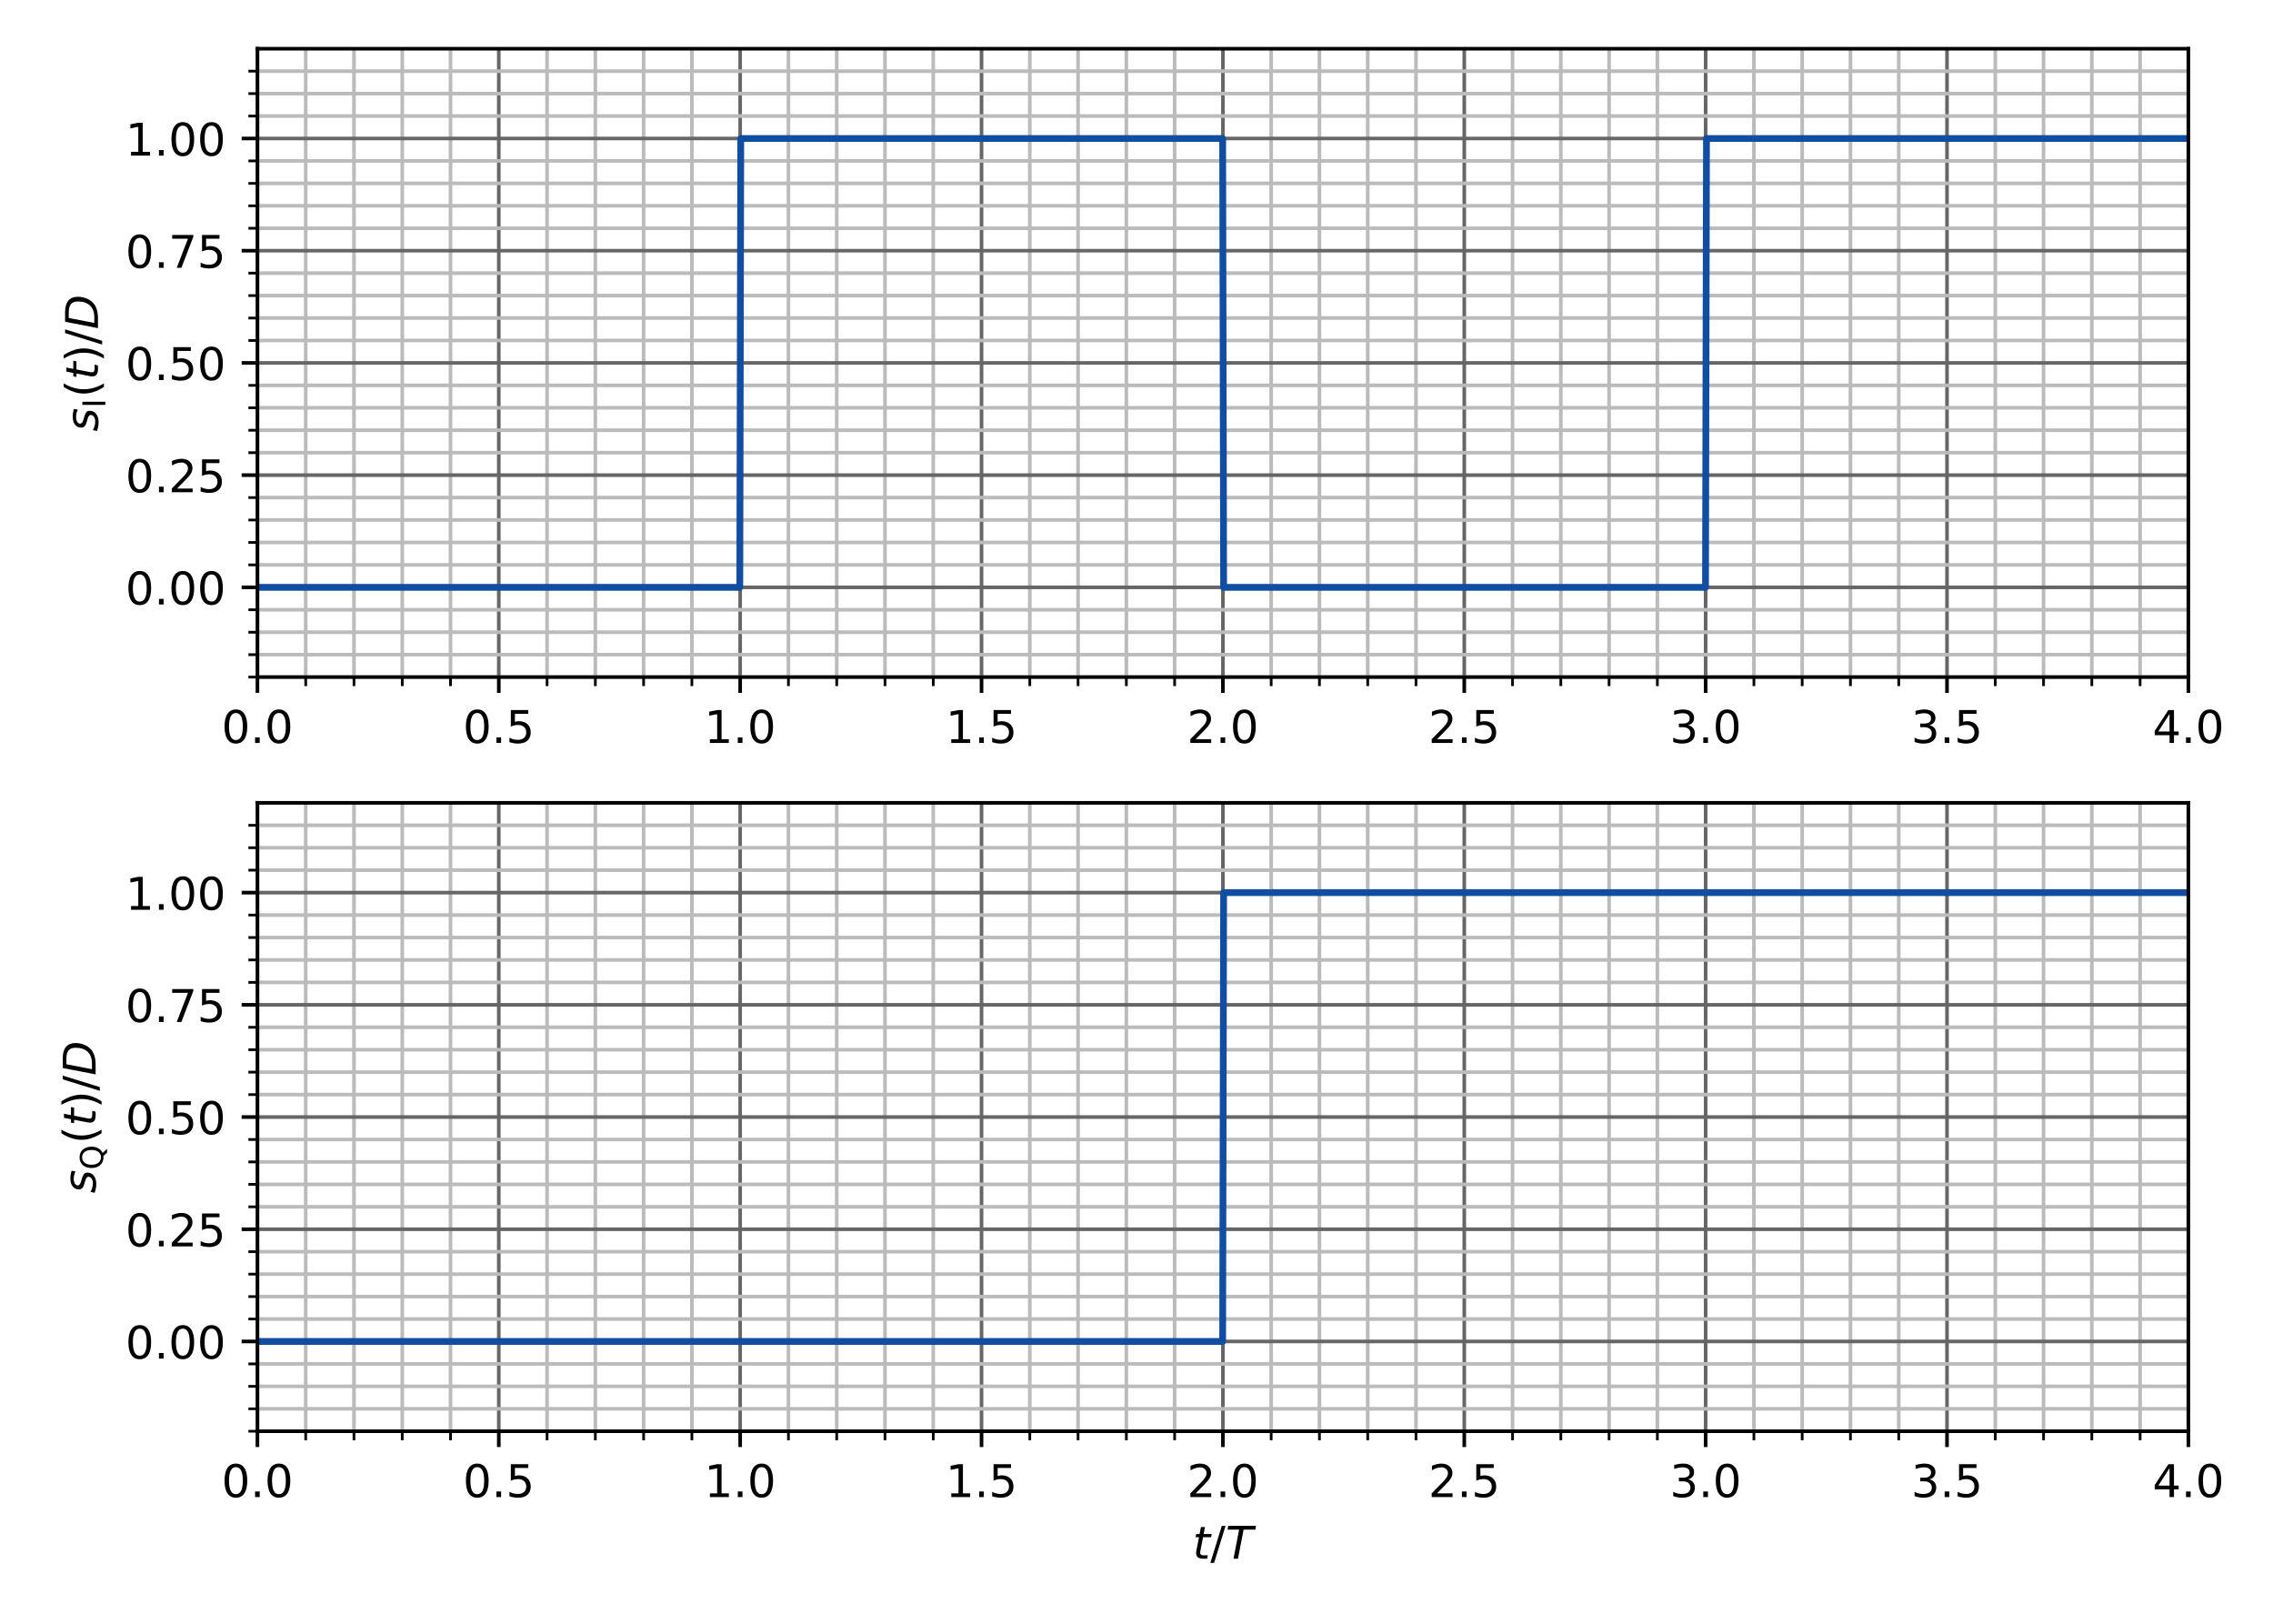 <?xml version="1.0" encoding="utf-8" standalone="no"?>
<!DOCTYPE svg PUBLIC "-//W3C//DTD SVG 1.1//EN"
  "http://www.w3.org/Graphics/SVG/1.1/DTD/svg11.dtd">
<!-- Created with matplotlib (https://matplotlib.org/) -->
<svg height="360pt" version="1.1" viewBox="0 0 504 360" width="504pt" xmlns="http://www.w3.org/2000/svg" xmlns:xlink="http://www.w3.org/1999/xlink">
 <defs>
  <style type="text/css">
*{stroke-linecap:butt;stroke-linejoin:round;}
  </style>
 </defs>
 <g id="figure_1">
  <g id="patch_1">
   <path d="M 0 360 
L 504 360 
L 504 0 
L 0 0 
z
" style="fill:#ffffff;"/>
  </g>
  <g id="axes_1">
   <g id="patch_2">
    <path d="M 57.08 150.12 
L 485.235 150.12 
L 485.235 10.8 
L 57.08 10.8 
z
" style="fill:#ffffff;"/>
   </g>
   <g id="matplotlib.axis_1">
    <g id="xtick_1">
     <g id="line2d_1">
      <path clip-path="url(#p4c476388a2)" d="M 57.08 150.12 
L 57.08 10.8 
" style="fill:none;stroke:#666666;stroke-linecap:square;stroke-width:0.8;"/>
     </g>
     <g id="line2d_2">
      <defs>
       <path d="M 0 0 
L 0 3.5 
" id="m2f16244f59" style="stroke:#000000;stroke-width:0.8;"/>
      </defs>
      <g>
       <use style="stroke:#000000;stroke-width:0.8;" x="57.08" xlink:href="#m2f16244f59" y="150.12"/>
      </g>
     </g>
     <g id="text_1">
      <!-- 0.0 -->
      <defs>
       <path d="M 31.781 66.406 
Q 24.172 66.406 20.328 58.906 
Q 16.5 51.422 16.5 36.375 
Q 16.5 21.391 20.328 13.891 
Q 24.172 6.391 31.781 6.391 
Q 39.453 6.391 43.281 13.891 
Q 47.125 21.391 47.125 36.375 
Q 47.125 51.422 43.281 58.906 
Q 39.453 66.406 31.781 66.406 
z
M 31.781 74.219 
Q 44.047 74.219 50.516 64.516 
Q 56.984 54.828 56.984 36.375 
Q 56.984 17.969 50.516 8.266 
Q 44.047 -1.422 31.781 -1.422 
Q 19.531 -1.422 13.062 8.266 
Q 6.594 17.969 6.594 36.375 
Q 6.594 54.828 13.062 64.516 
Q 19.531 74.219 31.781 74.219 
z
" id="DejaVuSans-48"/>
       <path d="M 10.688 12.406 
L 21 12.406 
L 21 0 
L 10.688 0 
z
" id="DejaVuSans-46"/>
      </defs>
      <g transform="translate(49.128 164.718)scale(0.1 -0.1)">
       <use xlink:href="#DejaVuSans-48"/>
       <use x="63.623" xlink:href="#DejaVuSans-46"/>
       <use x="95.41" xlink:href="#DejaVuSans-48"/>
      </g>
     </g>
    </g>
    <g id="xtick_2">
     <g id="line2d_3">
      <path clip-path="url(#p4c476388a2)" d="M 110.599 150.12 
L 110.599 10.8 
" style="fill:none;stroke:#666666;stroke-linecap:square;stroke-width:0.8;"/>
     </g>
     <g id="line2d_4">
      <g>
       <use style="stroke:#000000;stroke-width:0.8;" x="110.599" xlink:href="#m2f16244f59" y="150.12"/>
      </g>
     </g>
     <g id="text_2">
      <!-- 0.5 -->
      <defs>
       <path d="M 10.797 72.906 
L 49.516 72.906 
L 49.516 64.594 
L 19.828 64.594 
L 19.828 46.734 
Q 21.969 47.469 24.109 47.828 
Q 26.266 48.188 28.422 48.188 
Q 40.625 48.188 47.75 41.5 
Q 54.891 34.812 54.891 23.391 
Q 54.891 11.625 47.562 5.094 
Q 40.234 -1.422 26.906 -1.422 
Q 22.312 -1.422 17.547 -0.641 
Q 12.797 0.141 7.719 1.703 
L 7.719 11.625 
Q 12.109 9.234 16.797 8.062 
Q 21.484 6.891 26.703 6.891 
Q 35.156 6.891 40.078 11.328 
Q 45.016 15.766 45.016 23.391 
Q 45.016 31 40.078 35.438 
Q 35.156 39.891 26.703 39.891 
Q 22.75 39.891 18.812 39.016 
Q 14.891 38.141 10.797 36.281 
z
" id="DejaVuSans-53"/>
      </defs>
      <g transform="translate(102.648 164.718)scale(0.1 -0.1)">
       <use xlink:href="#DejaVuSans-48"/>
       <use x="63.623" xlink:href="#DejaVuSans-46"/>
       <use x="95.41" xlink:href="#DejaVuSans-53"/>
      </g>
     </g>
    </g>
    <g id="xtick_3">
     <g id="line2d_5">
      <path clip-path="url(#p4c476388a2)" d="M 164.119 150.12 
L 164.119 10.8 
" style="fill:none;stroke:#666666;stroke-linecap:square;stroke-width:0.8;"/>
     </g>
     <g id="line2d_6">
      <g>
       <use style="stroke:#000000;stroke-width:0.8;" x="164.119" xlink:href="#m2f16244f59" y="150.12"/>
      </g>
     </g>
     <g id="text_3">
      <!-- 1.0 -->
      <defs>
       <path d="M 12.406 8.297 
L 28.516 8.297 
L 28.516 63.922 
L 10.984 60.406 
L 10.984 69.391 
L 28.422 72.906 
L 38.281 72.906 
L 38.281 8.297 
L 54.391 8.297 
L 54.391 0 
L 12.406 0 
z
" id="DejaVuSans-49"/>
      </defs>
      <g transform="translate(156.167 164.718)scale(0.1 -0.1)">
       <use xlink:href="#DejaVuSans-49"/>
       <use x="63.623" xlink:href="#DejaVuSans-46"/>
       <use x="95.41" xlink:href="#DejaVuSans-48"/>
      </g>
     </g>
    </g>
    <g id="xtick_4">
     <g id="line2d_7">
      <path clip-path="url(#p4c476388a2)" d="M 217.638 150.12 
L 217.638 10.8 
" style="fill:none;stroke:#666666;stroke-linecap:square;stroke-width:0.8;"/>
     </g>
     <g id="line2d_8">
      <g>
       <use style="stroke:#000000;stroke-width:0.8;" x="217.638" xlink:href="#m2f16244f59" y="150.12"/>
      </g>
     </g>
     <g id="text_4">
      <!-- 1.5 -->
      <g transform="translate(209.687 164.718)scale(0.1 -0.1)">
       <use xlink:href="#DejaVuSans-49"/>
       <use x="63.623" xlink:href="#DejaVuSans-46"/>
       <use x="95.41" xlink:href="#DejaVuSans-53"/>
      </g>
     </g>
    </g>
    <g id="xtick_5">
     <g id="line2d_9">
      <path clip-path="url(#p4c476388a2)" d="M 271.158 150.12 
L 271.158 10.8 
" style="fill:none;stroke:#666666;stroke-linecap:square;stroke-width:0.8;"/>
     </g>
     <g id="line2d_10">
      <g>
       <use style="stroke:#000000;stroke-width:0.8;" x="271.158" xlink:href="#m2f16244f59" y="150.12"/>
      </g>
     </g>
     <g id="text_5">
      <!-- 2.0 -->
      <defs>
       <path d="M 19.188 8.297 
L 53.609 8.297 
L 53.609 0 
L 7.328 0 
L 7.328 8.297 
Q 12.938 14.109 22.625 23.891 
Q 32.328 33.688 34.812 36.531 
Q 39.547 41.844 41.422 45.531 
Q 43.312 49.219 43.312 52.781 
Q 43.312 58.594 39.234 62.25 
Q 35.156 65.922 28.609 65.922 
Q 23.969 65.922 18.812 64.312 
Q 13.672 62.703 7.812 59.422 
L 7.812 69.391 
Q 13.766 71.781 18.938 73 
Q 24.125 74.219 28.422 74.219 
Q 39.75 74.219 46.484 68.547 
Q 53.219 62.891 53.219 53.422 
Q 53.219 48.922 51.531 44.891 
Q 49.859 40.875 45.406 35.406 
Q 44.188 33.984 37.641 27.219 
Q 31.109 20.453 19.188 8.297 
z
" id="DejaVuSans-50"/>
      </defs>
      <g transform="translate(263.206 164.718)scale(0.1 -0.1)">
       <use xlink:href="#DejaVuSans-50"/>
       <use x="63.623" xlink:href="#DejaVuSans-46"/>
       <use x="95.41" xlink:href="#DejaVuSans-48"/>
      </g>
     </g>
    </g>
    <g id="xtick_6">
     <g id="line2d_11">
      <path clip-path="url(#p4c476388a2)" d="M 324.677 150.12 
L 324.677 10.8 
" style="fill:none;stroke:#666666;stroke-linecap:square;stroke-width:0.8;"/>
     </g>
     <g id="line2d_12">
      <g>
       <use style="stroke:#000000;stroke-width:0.8;" x="324.677" xlink:href="#m2f16244f59" y="150.12"/>
      </g>
     </g>
     <g id="text_6">
      <!-- 2.5 -->
      <g transform="translate(316.725 164.718)scale(0.1 -0.1)">
       <use xlink:href="#DejaVuSans-50"/>
       <use x="63.623" xlink:href="#DejaVuSans-46"/>
       <use x="95.41" xlink:href="#DejaVuSans-53"/>
      </g>
     </g>
    </g>
    <g id="xtick_7">
     <g id="line2d_13">
      <path clip-path="url(#p4c476388a2)" d="M 378.196 150.12 
L 378.196 10.8 
" style="fill:none;stroke:#666666;stroke-linecap:square;stroke-width:0.8;"/>
     </g>
     <g id="line2d_14">
      <g>
       <use style="stroke:#000000;stroke-width:0.8;" x="378.196" xlink:href="#m2f16244f59" y="150.12"/>
      </g>
     </g>
     <g id="text_7">
      <!-- 3.0 -->
      <defs>
       <path d="M 40.578 39.312 
Q 47.656 37.797 51.625 33 
Q 55.609 28.219 55.609 21.188 
Q 55.609 10.406 48.188 4.484 
Q 40.766 -1.422 27.094 -1.422 
Q 22.516 -1.422 17.656 -0.516 
Q 12.797 0.391 7.625 2.203 
L 7.625 11.719 
Q 11.719 9.328 16.594 8.109 
Q 21.484 6.891 26.812 6.891 
Q 36.078 6.891 40.938 10.547 
Q 45.797 14.203 45.797 21.188 
Q 45.797 27.641 41.281 31.266 
Q 36.766 34.906 28.719 34.906 
L 20.219 34.906 
L 20.219 43.016 
L 29.109 43.016 
Q 36.375 43.016 40.234 45.922 
Q 44.094 48.828 44.094 54.297 
Q 44.094 59.906 40.109 62.906 
Q 36.141 65.922 28.719 65.922 
Q 24.656 65.922 20.016 65.031 
Q 15.375 64.156 9.812 62.312 
L 9.812 71.094 
Q 15.438 72.656 20.344 73.438 
Q 25.25 74.219 29.594 74.219 
Q 40.828 74.219 47.359 69.109 
Q 53.906 64.016 53.906 55.328 
Q 53.906 49.266 50.438 45.094 
Q 46.969 40.922 40.578 39.312 
z
" id="DejaVuSans-51"/>
      </defs>
      <g transform="translate(370.245 164.718)scale(0.1 -0.1)">
       <use xlink:href="#DejaVuSans-51"/>
       <use x="63.623" xlink:href="#DejaVuSans-46"/>
       <use x="95.41" xlink:href="#DejaVuSans-48"/>
      </g>
     </g>
    </g>
    <g id="xtick_8">
     <g id="line2d_15">
      <path clip-path="url(#p4c476388a2)" d="M 431.716 150.12 
L 431.716 10.8 
" style="fill:none;stroke:#666666;stroke-linecap:square;stroke-width:0.8;"/>
     </g>
     <g id="line2d_16">
      <g>
       <use style="stroke:#000000;stroke-width:0.8;" x="431.716" xlink:href="#m2f16244f59" y="150.12"/>
      </g>
     </g>
     <g id="text_8">
      <!-- 3.5 -->
      <g transform="translate(423.764 164.718)scale(0.1 -0.1)">
       <use xlink:href="#DejaVuSans-51"/>
       <use x="63.623" xlink:href="#DejaVuSans-46"/>
       <use x="95.41" xlink:href="#DejaVuSans-53"/>
      </g>
     </g>
    </g>
    <g id="xtick_9">
     <g id="line2d_17">
      <path clip-path="url(#p4c476388a2)" d="M 485.235 150.12 
L 485.235 10.8 
" style="fill:none;stroke:#666666;stroke-linecap:square;stroke-width:0.8;"/>
     </g>
     <g id="line2d_18">
      <g>
       <use style="stroke:#000000;stroke-width:0.8;" x="485.235" xlink:href="#m2f16244f59" y="150.12"/>
      </g>
     </g>
     <g id="text_9">
      <!-- 4.0 -->
      <defs>
       <path d="M 37.797 64.312 
L 12.891 25.391 
L 37.797 25.391 
z
M 35.203 72.906 
L 47.609 72.906 
L 47.609 25.391 
L 58.016 25.391 
L 58.016 17.188 
L 47.609 17.188 
L 47.609 0 
L 37.797 0 
L 37.797 17.188 
L 4.891 17.188 
L 4.891 26.703 
z
" id="DejaVuSans-52"/>
      </defs>
      <g transform="translate(477.283 164.718)scale(0.1 -0.1)">
       <use xlink:href="#DejaVuSans-52"/>
       <use x="63.623" xlink:href="#DejaVuSans-46"/>
       <use x="95.41" xlink:href="#DejaVuSans-48"/>
      </g>
     </g>
    </g>
    <g id="xtick_10">
     <g id="line2d_19">
      <path clip-path="url(#p4c476388a2)" d="M 67.784 150.12 
L 67.784 10.8 
" style="fill:none;stroke:#bbbbbb;stroke-linecap:square;stroke-width:0.8;"/>
     </g>
     <g id="line2d_20">
      <defs>
       <path d="M 0 0 
L 0 2 
" id="m2b0c26ca5d" style="stroke:#000000;stroke-width:0.6;"/>
      </defs>
      <g>
       <use style="stroke:#000000;stroke-width:0.6;" x="67.784" xlink:href="#m2b0c26ca5d" y="150.12"/>
      </g>
     </g>
    </g>
    <g id="xtick_11">
     <g id="line2d_21">
      <path clip-path="url(#p4c476388a2)" d="M 78.488 150.12 
L 78.488 10.8 
" style="fill:none;stroke:#bbbbbb;stroke-linecap:square;stroke-width:0.8;"/>
     </g>
     <g id="line2d_22">
      <g>
       <use style="stroke:#000000;stroke-width:0.6;" x="78.488" xlink:href="#m2b0c26ca5d" y="150.12"/>
      </g>
     </g>
    </g>
    <g id="xtick_12">
     <g id="line2d_23">
      <path clip-path="url(#p4c476388a2)" d="M 89.192 150.12 
L 89.192 10.8 
" style="fill:none;stroke:#bbbbbb;stroke-linecap:square;stroke-width:0.8;"/>
     </g>
     <g id="line2d_24">
      <g>
       <use style="stroke:#000000;stroke-width:0.6;" x="89.192" xlink:href="#m2b0c26ca5d" y="150.12"/>
      </g>
     </g>
    </g>
    <g id="xtick_13">
     <g id="line2d_25">
      <path clip-path="url(#p4c476388a2)" d="M 99.895 150.12 
L 99.895 10.8 
" style="fill:none;stroke:#bbbbbb;stroke-linecap:square;stroke-width:0.8;"/>
     </g>
     <g id="line2d_26">
      <g>
       <use style="stroke:#000000;stroke-width:0.6;" x="99.895" xlink:href="#m2b0c26ca5d" y="150.12"/>
      </g>
     </g>
    </g>
    <g id="xtick_14">
     <g id="line2d_27">
      <path clip-path="url(#p4c476388a2)" d="M 121.303 150.12 
L 121.303 10.8 
" style="fill:none;stroke:#bbbbbb;stroke-linecap:square;stroke-width:0.8;"/>
     </g>
     <g id="line2d_28">
      <g>
       <use style="stroke:#000000;stroke-width:0.6;" x="121.303" xlink:href="#m2b0c26ca5d" y="150.12"/>
      </g>
     </g>
    </g>
    <g id="xtick_15">
     <g id="line2d_29">
      <path clip-path="url(#p4c476388a2)" d="M 132.007 150.12 
L 132.007 10.8 
" style="fill:none;stroke:#bbbbbb;stroke-linecap:square;stroke-width:0.8;"/>
     </g>
     <g id="line2d_30">
      <g>
       <use style="stroke:#000000;stroke-width:0.6;" x="132.007" xlink:href="#m2b0c26ca5d" y="150.12"/>
      </g>
     </g>
    </g>
    <g id="xtick_16">
     <g id="line2d_31">
      <path clip-path="url(#p4c476388a2)" d="M 142.711 150.12 
L 142.711 10.8 
" style="fill:none;stroke:#bbbbbb;stroke-linecap:square;stroke-width:0.8;"/>
     </g>
     <g id="line2d_32">
      <g>
       <use style="stroke:#000000;stroke-width:0.6;" x="142.711" xlink:href="#m2b0c26ca5d" y="150.12"/>
      </g>
     </g>
    </g>
    <g id="xtick_17">
     <g id="line2d_33">
      <path clip-path="url(#p4c476388a2)" d="M 153.415 150.12 
L 153.415 10.8 
" style="fill:none;stroke:#bbbbbb;stroke-linecap:square;stroke-width:0.8;"/>
     </g>
     <g id="line2d_34">
      <g>
       <use style="stroke:#000000;stroke-width:0.6;" x="153.415" xlink:href="#m2b0c26ca5d" y="150.12"/>
      </g>
     </g>
    </g>
    <g id="xtick_18">
     <g id="line2d_35">
      <path clip-path="url(#p4c476388a2)" d="M 174.823 150.12 
L 174.823 10.8 
" style="fill:none;stroke:#bbbbbb;stroke-linecap:square;stroke-width:0.8;"/>
     </g>
     <g id="line2d_36">
      <g>
       <use style="stroke:#000000;stroke-width:0.6;" x="174.823" xlink:href="#m2b0c26ca5d" y="150.12"/>
      </g>
     </g>
    </g>
    <g id="xtick_19">
     <g id="line2d_37">
      <path clip-path="url(#p4c476388a2)" d="M 185.526 150.12 
L 185.526 10.8 
" style="fill:none;stroke:#bbbbbb;stroke-linecap:square;stroke-width:0.8;"/>
     </g>
     <g id="line2d_38">
      <g>
       <use style="stroke:#000000;stroke-width:0.6;" x="185.526" xlink:href="#m2b0c26ca5d" y="150.12"/>
      </g>
     </g>
    </g>
    <g id="xtick_20">
     <g id="line2d_39">
      <path clip-path="url(#p4c476388a2)" d="M 196.23 150.12 
L 196.23 10.8 
" style="fill:none;stroke:#bbbbbb;stroke-linecap:square;stroke-width:0.8;"/>
     </g>
     <g id="line2d_40">
      <g>
       <use style="stroke:#000000;stroke-width:0.6;" x="196.23" xlink:href="#m2b0c26ca5d" y="150.12"/>
      </g>
     </g>
    </g>
    <g id="xtick_21">
     <g id="line2d_41">
      <path clip-path="url(#p4c476388a2)" d="M 206.934 150.12 
L 206.934 10.8 
" style="fill:none;stroke:#bbbbbb;stroke-linecap:square;stroke-width:0.8;"/>
     </g>
     <g id="line2d_42">
      <g>
       <use style="stroke:#000000;stroke-width:0.6;" x="206.934" xlink:href="#m2b0c26ca5d" y="150.12"/>
      </g>
     </g>
    </g>
    <g id="xtick_22">
     <g id="line2d_43">
      <path clip-path="url(#p4c476388a2)" d="M 228.342 150.12 
L 228.342 10.8 
" style="fill:none;stroke:#bbbbbb;stroke-linecap:square;stroke-width:0.8;"/>
     </g>
     <g id="line2d_44">
      <g>
       <use style="stroke:#000000;stroke-width:0.6;" x="228.342" xlink:href="#m2b0c26ca5d" y="150.12"/>
      </g>
     </g>
    </g>
    <g id="xtick_23">
     <g id="line2d_45">
      <path clip-path="url(#p4c476388a2)" d="M 239.046 150.12 
L 239.046 10.8 
" style="fill:none;stroke:#bbbbbb;stroke-linecap:square;stroke-width:0.8;"/>
     </g>
     <g id="line2d_46">
      <g>
       <use style="stroke:#000000;stroke-width:0.6;" x="239.046" xlink:href="#m2b0c26ca5d" y="150.12"/>
      </g>
     </g>
    </g>
    <g id="xtick_24">
     <g id="line2d_47">
      <path clip-path="url(#p4c476388a2)" d="M 249.75 150.12 
L 249.75 10.8 
" style="fill:none;stroke:#bbbbbb;stroke-linecap:square;stroke-width:0.8;"/>
     </g>
     <g id="line2d_48">
      <g>
       <use style="stroke:#000000;stroke-width:0.6;" x="249.75" xlink:href="#m2b0c26ca5d" y="150.12"/>
      </g>
     </g>
    </g>
    <g id="xtick_25">
     <g id="line2d_49">
      <path clip-path="url(#p4c476388a2)" d="M 260.454 150.12 
L 260.454 10.8 
" style="fill:none;stroke:#bbbbbb;stroke-linecap:square;stroke-width:0.8;"/>
     </g>
     <g id="line2d_50">
      <g>
       <use style="stroke:#000000;stroke-width:0.6;" x="260.454" xlink:href="#m2b0c26ca5d" y="150.12"/>
      </g>
     </g>
    </g>
    <g id="xtick_26">
     <g id="line2d_51">
      <path clip-path="url(#p4c476388a2)" d="M 281.861 150.12 
L 281.861 10.8 
" style="fill:none;stroke:#bbbbbb;stroke-linecap:square;stroke-width:0.8;"/>
     </g>
     <g id="line2d_52">
      <g>
       <use style="stroke:#000000;stroke-width:0.6;" x="281.861" xlink:href="#m2b0c26ca5d" y="150.12"/>
      </g>
     </g>
    </g>
    <g id="xtick_27">
     <g id="line2d_53">
      <path clip-path="url(#p4c476388a2)" d="M 292.565 150.12 
L 292.565 10.8 
" style="fill:none;stroke:#bbbbbb;stroke-linecap:square;stroke-width:0.8;"/>
     </g>
     <g id="line2d_54">
      <g>
       <use style="stroke:#000000;stroke-width:0.6;" x="292.565" xlink:href="#m2b0c26ca5d" y="150.12"/>
      </g>
     </g>
    </g>
    <g id="xtick_28">
     <g id="line2d_55">
      <path clip-path="url(#p4c476388a2)" d="M 303.269 150.12 
L 303.269 10.8 
" style="fill:none;stroke:#bbbbbb;stroke-linecap:square;stroke-width:0.8;"/>
     </g>
     <g id="line2d_56">
      <g>
       <use style="stroke:#000000;stroke-width:0.6;" x="303.269" xlink:href="#m2b0c26ca5d" y="150.12"/>
      </g>
     </g>
    </g>
    <g id="xtick_29">
     <g id="line2d_57">
      <path clip-path="url(#p4c476388a2)" d="M 313.973 150.12 
L 313.973 10.8 
" style="fill:none;stroke:#bbbbbb;stroke-linecap:square;stroke-width:0.8;"/>
     </g>
     <g id="line2d_58">
      <g>
       <use style="stroke:#000000;stroke-width:0.6;" x="313.973" xlink:href="#m2b0c26ca5d" y="150.12"/>
      </g>
     </g>
    </g>
    <g id="xtick_30">
     <g id="line2d_59">
      <path clip-path="url(#p4c476388a2)" d="M 335.381 150.12 
L 335.381 10.8 
" style="fill:none;stroke:#bbbbbb;stroke-linecap:square;stroke-width:0.8;"/>
     </g>
     <g id="line2d_60">
      <g>
       <use style="stroke:#000000;stroke-width:0.6;" x="335.381" xlink:href="#m2b0c26ca5d" y="150.12"/>
      </g>
     </g>
    </g>
    <g id="xtick_31">
     <g id="line2d_61">
      <path clip-path="url(#p4c476388a2)" d="M 346.085 150.12 
L 346.085 10.8 
" style="fill:none;stroke:#bbbbbb;stroke-linecap:square;stroke-width:0.8;"/>
     </g>
     <g id="line2d_62">
      <g>
       <use style="stroke:#000000;stroke-width:0.6;" x="346.085" xlink:href="#m2b0c26ca5d" y="150.12"/>
      </g>
     </g>
    </g>
    <g id="xtick_32">
     <g id="line2d_63">
      <path clip-path="url(#p4c476388a2)" d="M 356.788 150.12 
L 356.788 10.8 
" style="fill:none;stroke:#bbbbbb;stroke-linecap:square;stroke-width:0.8;"/>
     </g>
     <g id="line2d_64">
      <g>
       <use style="stroke:#000000;stroke-width:0.6;" x="356.788" xlink:href="#m2b0c26ca5d" y="150.12"/>
      </g>
     </g>
    </g>
    <g id="xtick_33">
     <g id="line2d_65">
      <path clip-path="url(#p4c476388a2)" d="M 367.492 150.12 
L 367.492 10.8 
" style="fill:none;stroke:#bbbbbb;stroke-linecap:square;stroke-width:0.8;"/>
     </g>
     <g id="line2d_66">
      <g>
       <use style="stroke:#000000;stroke-width:0.6;" x="367.492" xlink:href="#m2b0c26ca5d" y="150.12"/>
      </g>
     </g>
    </g>
    <g id="xtick_34">
     <g id="line2d_67">
      <path clip-path="url(#p4c476388a2)" d="M 388.9 150.12 
L 388.9 10.8 
" style="fill:none;stroke:#bbbbbb;stroke-linecap:square;stroke-width:0.8;"/>
     </g>
     <g id="line2d_68">
      <g>
       <use style="stroke:#000000;stroke-width:0.6;" x="388.9" xlink:href="#m2b0c26ca5d" y="150.12"/>
      </g>
     </g>
    </g>
    <g id="xtick_35">
     <g id="line2d_69">
      <path clip-path="url(#p4c476388a2)" d="M 399.604 150.12 
L 399.604 10.8 
" style="fill:none;stroke:#bbbbbb;stroke-linecap:square;stroke-width:0.8;"/>
     </g>
     <g id="line2d_70">
      <g>
       <use style="stroke:#000000;stroke-width:0.6;" x="399.604" xlink:href="#m2b0c26ca5d" y="150.12"/>
      </g>
     </g>
    </g>
    <g id="xtick_36">
     <g id="line2d_71">
      <path clip-path="url(#p4c476388a2)" d="M 410.308 150.12 
L 410.308 10.8 
" style="fill:none;stroke:#bbbbbb;stroke-linecap:square;stroke-width:0.8;"/>
     </g>
     <g id="line2d_72">
      <g>
       <use style="stroke:#000000;stroke-width:0.6;" x="410.308" xlink:href="#m2b0c26ca5d" y="150.12"/>
      </g>
     </g>
    </g>
    <g id="xtick_37">
     <g id="line2d_73">
      <path clip-path="url(#p4c476388a2)" d="M 421.012 150.12 
L 421.012 10.8 
" style="fill:none;stroke:#bbbbbb;stroke-linecap:square;stroke-width:0.8;"/>
     </g>
     <g id="line2d_74">
      <g>
       <use style="stroke:#000000;stroke-width:0.6;" x="421.012" xlink:href="#m2b0c26ca5d" y="150.12"/>
      </g>
     </g>
    </g>
    <g id="xtick_38">
     <g id="line2d_75">
      <path clip-path="url(#p4c476388a2)" d="M 442.42 150.12 
L 442.42 10.8 
" style="fill:none;stroke:#bbbbbb;stroke-linecap:square;stroke-width:0.8;"/>
     </g>
     <g id="line2d_76">
      <g>
       <use style="stroke:#000000;stroke-width:0.6;" x="442.42" xlink:href="#m2b0c26ca5d" y="150.12"/>
      </g>
     </g>
    </g>
    <g id="xtick_39">
     <g id="line2d_77">
      <path clip-path="url(#p4c476388a2)" d="M 453.123 150.12 
L 453.123 10.8 
" style="fill:none;stroke:#bbbbbb;stroke-linecap:square;stroke-width:0.8;"/>
     </g>
     <g id="line2d_78">
      <g>
       <use style="stroke:#000000;stroke-width:0.6;" x="453.123" xlink:href="#m2b0c26ca5d" y="150.12"/>
      </g>
     </g>
    </g>
    <g id="xtick_40">
     <g id="line2d_79">
      <path clip-path="url(#p4c476388a2)" d="M 463.827 150.12 
L 463.827 10.8 
" style="fill:none;stroke:#bbbbbb;stroke-linecap:square;stroke-width:0.8;"/>
     </g>
     <g id="line2d_80">
      <g>
       <use style="stroke:#000000;stroke-width:0.6;" x="463.827" xlink:href="#m2b0c26ca5d" y="150.12"/>
      </g>
     </g>
    </g>
    <g id="xtick_41">
     <g id="line2d_81">
      <path clip-path="url(#p4c476388a2)" d="M 474.531 150.12 
L 474.531 10.8 
" style="fill:none;stroke:#bbbbbb;stroke-linecap:square;stroke-width:0.8;"/>
     </g>
     <g id="line2d_82">
      <g>
       <use style="stroke:#000000;stroke-width:0.6;" x="474.531" xlink:href="#m2b0c26ca5d" y="150.12"/>
      </g>
     </g>
    </g>
   </g>
   <g id="matplotlib.axis_2">
    <g id="ytick_1">
     <g id="line2d_83">
      <path clip-path="url(#p4c476388a2)" d="M 57.08 130.217 
L 485.235 130.217 
" style="fill:none;stroke:#666666;stroke-linecap:square;stroke-width:0.8;"/>
     </g>
     <g id="line2d_84">
      <defs>
       <path d="M 0 0 
L -3.5 0 
" id="m15300e5bf2" style="stroke:#000000;stroke-width:0.8;"/>
      </defs>
      <g>
       <use style="stroke:#000000;stroke-width:0.8;" x="57.08" xlink:href="#m15300e5bf2" y="130.217"/>
      </g>
     </g>
     <g id="text_10">
      <!-- 0.00 -->
      <g transform="translate(27.814 134.016)scale(0.1 -0.1)">
       <use xlink:href="#DejaVuSans-48"/>
       <use x="63.623" xlink:href="#DejaVuSans-46"/>
       <use x="95.41" xlink:href="#DejaVuSans-48"/>
       <use x="159.033" xlink:href="#DejaVuSans-48"/>
      </g>
     </g>
    </g>
    <g id="ytick_2">
     <g id="line2d_85">
      <path clip-path="url(#p4c476388a2)" d="M 57.08 105.339 
L 485.235 105.339 
" style="fill:none;stroke:#666666;stroke-linecap:square;stroke-width:0.8;"/>
     </g>
     <g id="line2d_86">
      <g>
       <use style="stroke:#000000;stroke-width:0.8;" x="57.08" xlink:href="#m15300e5bf2" y="105.339"/>
      </g>
     </g>
     <g id="text_11">
      <!-- 0.25 -->
      <g transform="translate(27.814 109.138)scale(0.1 -0.1)">
       <use xlink:href="#DejaVuSans-48"/>
       <use x="63.623" xlink:href="#DejaVuSans-46"/>
       <use x="95.41" xlink:href="#DejaVuSans-50"/>
       <use x="159.033" xlink:href="#DejaVuSans-53"/>
      </g>
     </g>
    </g>
    <g id="ytick_3">
     <g id="line2d_87">
      <path clip-path="url(#p4c476388a2)" d="M 57.08 80.46 
L 485.235 80.46 
" style="fill:none;stroke:#666666;stroke-linecap:square;stroke-width:0.8;"/>
     </g>
     <g id="line2d_88">
      <g>
       <use style="stroke:#000000;stroke-width:0.8;" x="57.08" xlink:href="#m15300e5bf2" y="80.46"/>
      </g>
     </g>
     <g id="text_12">
      <!-- 0.50 -->
      <g transform="translate(27.814 84.259)scale(0.1 -0.1)">
       <use xlink:href="#DejaVuSans-48"/>
       <use x="63.623" xlink:href="#DejaVuSans-46"/>
       <use x="95.41" xlink:href="#DejaVuSans-53"/>
       <use x="159.033" xlink:href="#DejaVuSans-48"/>
      </g>
     </g>
    </g>
    <g id="ytick_4">
     <g id="line2d_89">
      <path clip-path="url(#p4c476388a2)" d="M 57.08 55.581 
L 485.235 55.581 
" style="fill:none;stroke:#666666;stroke-linecap:square;stroke-width:0.8;"/>
     </g>
     <g id="line2d_90">
      <g>
       <use style="stroke:#000000;stroke-width:0.8;" x="57.08" xlink:href="#m15300e5bf2" y="55.581"/>
      </g>
     </g>
     <g id="text_13">
      <!-- 0.75 -->
      <defs>
       <path d="M 8.203 72.906 
L 55.078 72.906 
L 55.078 68.703 
L 28.609 0 
L 18.312 0 
L 43.219 64.594 
L 8.203 64.594 
z
" id="DejaVuSans-55"/>
      </defs>
      <g transform="translate(27.814 59.381)scale(0.1 -0.1)">
       <use xlink:href="#DejaVuSans-48"/>
       <use x="63.623" xlink:href="#DejaVuSans-46"/>
       <use x="95.41" xlink:href="#DejaVuSans-55"/>
       <use x="159.033" xlink:href="#DejaVuSans-53"/>
      </g>
     </g>
    </g>
    <g id="ytick_5">
     <g id="line2d_91">
      <path clip-path="url(#p4c476388a2)" d="M 57.08 30.703 
L 485.235 30.703 
" style="fill:none;stroke:#666666;stroke-linecap:square;stroke-width:0.8;"/>
     </g>
     <g id="line2d_92">
      <g>
       <use style="stroke:#000000;stroke-width:0.8;" x="57.08" xlink:href="#m15300e5bf2" y="30.703"/>
      </g>
     </g>
     <g id="text_14">
      <!-- 1.00 -->
      <g transform="translate(27.814 34.502)scale(0.1 -0.1)">
       <use xlink:href="#DejaVuSans-49"/>
       <use x="63.623" xlink:href="#DejaVuSans-46"/>
       <use x="95.41" xlink:href="#DejaVuSans-48"/>
       <use x="159.033" xlink:href="#DejaVuSans-48"/>
      </g>
     </g>
    </g>
    <g id="ytick_6">
     <g id="line2d_93">
      <path clip-path="url(#p4c476388a2)" d="M 57.08 150.12 
L 485.235 150.12 
" style="fill:none;stroke:#bbbbbb;stroke-linecap:square;stroke-width:0.8;"/>
     </g>
     <g id="line2d_94">
      <defs>
       <path d="M 0 0 
L -2 0 
" id="mde8eb29712" style="stroke:#000000;stroke-width:0.6;"/>
      </defs>
      <g>
       <use style="stroke:#000000;stroke-width:0.6;" x="57.08" xlink:href="#mde8eb29712" y="150.12"/>
      </g>
     </g>
    </g>
    <g id="ytick_7">
     <g id="line2d_95">
      <path clip-path="url(#p4c476388a2)" d="M 57.08 145.144 
L 485.235 145.144 
" style="fill:none;stroke:#bbbbbb;stroke-linecap:square;stroke-width:0.8;"/>
     </g>
     <g id="line2d_96">
      <g>
       <use style="stroke:#000000;stroke-width:0.6;" x="57.08" xlink:href="#mde8eb29712" y="145.144"/>
      </g>
     </g>
    </g>
    <g id="ytick_8">
     <g id="line2d_97">
      <path clip-path="url(#p4c476388a2)" d="M 57.08 140.169 
L 485.235 140.169 
" style="fill:none;stroke:#bbbbbb;stroke-linecap:square;stroke-width:0.8;"/>
     </g>
     <g id="line2d_98">
      <g>
       <use style="stroke:#000000;stroke-width:0.6;" x="57.08" xlink:href="#mde8eb29712" y="140.169"/>
      </g>
     </g>
    </g>
    <g id="ytick_9">
     <g id="line2d_99">
      <path clip-path="url(#p4c476388a2)" d="M 57.08 135.193 
L 485.235 135.193 
" style="fill:none;stroke:#bbbbbb;stroke-linecap:square;stroke-width:0.8;"/>
     </g>
     <g id="line2d_100">
      <g>
       <use style="stroke:#000000;stroke-width:0.6;" x="57.08" xlink:href="#mde8eb29712" y="135.193"/>
      </g>
     </g>
    </g>
    <g id="ytick_10">
     <g id="line2d_101">
      <path clip-path="url(#p4c476388a2)" d="M 57.08 125.241 
L 485.235 125.241 
" style="fill:none;stroke:#bbbbbb;stroke-linecap:square;stroke-width:0.8;"/>
     </g>
     <g id="line2d_102">
      <g>
       <use style="stroke:#000000;stroke-width:0.6;" x="57.08" xlink:href="#mde8eb29712" y="125.241"/>
      </g>
     </g>
    </g>
    <g id="ytick_11">
     <g id="line2d_103">
      <path clip-path="url(#p4c476388a2)" d="M 57.08 120.266 
L 485.235 120.266 
" style="fill:none;stroke:#bbbbbb;stroke-linecap:square;stroke-width:0.8;"/>
     </g>
     <g id="line2d_104">
      <g>
       <use style="stroke:#000000;stroke-width:0.6;" x="57.08" xlink:href="#mde8eb29712" y="120.266"/>
      </g>
     </g>
    </g>
    <g id="ytick_12">
     <g id="line2d_105">
      <path clip-path="url(#p4c476388a2)" d="M 57.08 115.29 
L 485.235 115.29 
" style="fill:none;stroke:#bbbbbb;stroke-linecap:square;stroke-width:0.8;"/>
     </g>
     <g id="line2d_106">
      <g>
       <use style="stroke:#000000;stroke-width:0.6;" x="57.08" xlink:href="#mde8eb29712" y="115.29"/>
      </g>
     </g>
    </g>
    <g id="ytick_13">
     <g id="line2d_107">
      <path clip-path="url(#p4c476388a2)" d="M 57.08 110.314 
L 485.235 110.314 
" style="fill:none;stroke:#bbbbbb;stroke-linecap:square;stroke-width:0.8;"/>
     </g>
     <g id="line2d_108">
      <g>
       <use style="stroke:#000000;stroke-width:0.6;" x="57.08" xlink:href="#mde8eb29712" y="110.314"/>
      </g>
     </g>
    </g>
    <g id="ytick_14">
     <g id="line2d_109">
      <path clip-path="url(#p4c476388a2)" d="M 57.08 100.363 
L 485.235 100.363 
" style="fill:none;stroke:#bbbbbb;stroke-linecap:square;stroke-width:0.8;"/>
     </g>
     <g id="line2d_110">
      <g>
       <use style="stroke:#000000;stroke-width:0.6;" x="57.08" xlink:href="#mde8eb29712" y="100.363"/>
      </g>
     </g>
    </g>
    <g id="ytick_15">
     <g id="line2d_111">
      <path clip-path="url(#p4c476388a2)" d="M 57.08 95.387 
L 485.235 95.387 
" style="fill:none;stroke:#bbbbbb;stroke-linecap:square;stroke-width:0.8;"/>
     </g>
     <g id="line2d_112">
      <g>
       <use style="stroke:#000000;stroke-width:0.6;" x="57.08" xlink:href="#mde8eb29712" y="95.387"/>
      </g>
     </g>
    </g>
    <g id="ytick_16">
     <g id="line2d_113">
      <path clip-path="url(#p4c476388a2)" d="M 57.08 90.411 
L 485.235 90.411 
" style="fill:none;stroke:#bbbbbb;stroke-linecap:square;stroke-width:0.8;"/>
     </g>
     <g id="line2d_114">
      <g>
       <use style="stroke:#000000;stroke-width:0.6;" x="57.08" xlink:href="#mde8eb29712" y="90.411"/>
      </g>
     </g>
    </g>
    <g id="ytick_17">
     <g id="line2d_115">
      <path clip-path="url(#p4c476388a2)" d="M 57.08 85.436 
L 485.235 85.436 
" style="fill:none;stroke:#bbbbbb;stroke-linecap:square;stroke-width:0.8;"/>
     </g>
     <g id="line2d_116">
      <g>
       <use style="stroke:#000000;stroke-width:0.6;" x="57.08" xlink:href="#mde8eb29712" y="85.436"/>
      </g>
     </g>
    </g>
    <g id="ytick_18">
     <g id="line2d_117">
      <path clip-path="url(#p4c476388a2)" d="M 57.08 75.484 
L 485.235 75.484 
" style="fill:none;stroke:#bbbbbb;stroke-linecap:square;stroke-width:0.8;"/>
     </g>
     <g id="line2d_118">
      <g>
       <use style="stroke:#000000;stroke-width:0.6;" x="57.08" xlink:href="#mde8eb29712" y="75.484"/>
      </g>
     </g>
    </g>
    <g id="ytick_19">
     <g id="line2d_119">
      <path clip-path="url(#p4c476388a2)" d="M 57.08 70.509 
L 485.235 70.509 
" style="fill:none;stroke:#bbbbbb;stroke-linecap:square;stroke-width:0.8;"/>
     </g>
     <g id="line2d_120">
      <g>
       <use style="stroke:#000000;stroke-width:0.6;" x="57.08" xlink:href="#mde8eb29712" y="70.509"/>
      </g>
     </g>
    </g>
    <g id="ytick_20">
     <g id="line2d_121">
      <path clip-path="url(#p4c476388a2)" d="M 57.08 65.533 
L 485.235 65.533 
" style="fill:none;stroke:#bbbbbb;stroke-linecap:square;stroke-width:0.8;"/>
     </g>
     <g id="line2d_122">
      <g>
       <use style="stroke:#000000;stroke-width:0.6;" x="57.08" xlink:href="#mde8eb29712" y="65.533"/>
      </g>
     </g>
    </g>
    <g id="ytick_21">
     <g id="line2d_123">
      <path clip-path="url(#p4c476388a2)" d="M 57.08 60.557 
L 485.235 60.557 
" style="fill:none;stroke:#bbbbbb;stroke-linecap:square;stroke-width:0.8;"/>
     </g>
     <g id="line2d_124">
      <g>
       <use style="stroke:#000000;stroke-width:0.6;" x="57.08" xlink:href="#mde8eb29712" y="60.557"/>
      </g>
     </g>
    </g>
    <g id="ytick_22">
     <g id="line2d_125">
      <path clip-path="url(#p4c476388a2)" d="M 57.08 50.606 
L 485.235 50.606 
" style="fill:none;stroke:#bbbbbb;stroke-linecap:square;stroke-width:0.8;"/>
     </g>
     <g id="line2d_126">
      <g>
       <use style="stroke:#000000;stroke-width:0.6;" x="57.08" xlink:href="#mde8eb29712" y="50.606"/>
      </g>
     </g>
    </g>
    <g id="ytick_23">
     <g id="line2d_127">
      <path clip-path="url(#p4c476388a2)" d="M 57.08 45.63 
L 485.235 45.63 
" style="fill:none;stroke:#bbbbbb;stroke-linecap:square;stroke-width:0.8;"/>
     </g>
     <g id="line2d_128">
      <g>
       <use style="stroke:#000000;stroke-width:0.6;" x="57.08" xlink:href="#mde8eb29712" y="45.63"/>
      </g>
     </g>
    </g>
    <g id="ytick_24">
     <g id="line2d_129">
      <path clip-path="url(#p4c476388a2)" d="M 57.08 40.654 
L 485.235 40.654 
" style="fill:none;stroke:#bbbbbb;stroke-linecap:square;stroke-width:0.8;"/>
     </g>
     <g id="line2d_130">
      <g>
       <use style="stroke:#000000;stroke-width:0.6;" x="57.08" xlink:href="#mde8eb29712" y="40.654"/>
      </g>
     </g>
    </g>
    <g id="ytick_25">
     <g id="line2d_131">
      <path clip-path="url(#p4c476388a2)" d="M 57.08 35.679 
L 485.235 35.679 
" style="fill:none;stroke:#bbbbbb;stroke-linecap:square;stroke-width:0.8;"/>
     </g>
     <g id="line2d_132">
      <g>
       <use style="stroke:#000000;stroke-width:0.6;" x="57.08" xlink:href="#mde8eb29712" y="35.679"/>
      </g>
     </g>
    </g>
    <g id="ytick_26">
     <g id="line2d_133">
      <path clip-path="url(#p4c476388a2)" d="M 57.08 25.727 
L 485.235 25.727 
" style="fill:none;stroke:#bbbbbb;stroke-linecap:square;stroke-width:0.8;"/>
     </g>
     <g id="line2d_134">
      <g>
       <use style="stroke:#000000;stroke-width:0.6;" x="57.08" xlink:href="#mde8eb29712" y="25.727"/>
      </g>
     </g>
    </g>
    <g id="ytick_27">
     <g id="line2d_135">
      <path clip-path="url(#p4c476388a2)" d="M 57.08 20.751 
L 485.235 20.751 
" style="fill:none;stroke:#bbbbbb;stroke-linecap:square;stroke-width:0.8;"/>
     </g>
     <g id="line2d_136">
      <g>
       <use style="stroke:#000000;stroke-width:0.6;" x="57.08" xlink:href="#mde8eb29712" y="20.751"/>
      </g>
     </g>
    </g>
    <g id="ytick_28">
     <g id="line2d_137">
      <path clip-path="url(#p4c476388a2)" d="M 57.08 15.776 
L 485.235 15.776 
" style="fill:none;stroke:#bbbbbb;stroke-linecap:square;stroke-width:0.8;"/>
     </g>
     <g id="line2d_138">
      <g>
       <use style="stroke:#000000;stroke-width:0.6;" x="57.08" xlink:href="#mde8eb29712" y="15.776"/>
      </g>
     </g>
    </g>
    <g id="text_15">
     <!-- $s_\mathrm{I}(t)/D$ -->
     <defs>
      <path d="M 50 53.078 
L 48.297 44.578 
Q 44.734 46.531 40.766 47.5 
Q 36.812 48.484 32.625 48.484 
Q 25.531 48.484 21.453 46.062 
Q 17.391 43.656 17.391 39.5 
Q 17.391 34.672 26.859 32.078 
Q 27.594 31.891 27.938 31.781 
L 30.812 30.906 
Q 39.797 28.422 42.797 25.688 
Q 45.797 22.953 45.797 18.219 
Q 45.797 9.516 38.891 4.047 
Q 31.984 -1.422 20.797 -1.422 
Q 16.453 -1.422 11.672 -0.578 
Q 6.891 0.25 1.125 2 
L 2.875 11.281 
Q 7.812 8.734 12.594 7.422 
Q 17.391 6.109 21.781 6.109 
Q 28.375 6.109 32.5 8.938 
Q 36.625 11.766 36.625 16.109 
Q 36.625 20.797 25.781 23.688 
L 24.859 23.922 
L 21.781 24.703 
Q 14.938 26.516 11.766 29.469 
Q 8.594 32.422 8.594 37.016 
Q 8.594 45.75 15.156 50.875 
Q 21.734 56 33.016 56 
Q 37.453 56 41.672 55.266 
Q 45.906 54.547 50 53.078 
z
" id="DejaVuSans-Oblique-115"/>
      <path d="M 9.812 72.906 
L 19.672 72.906 
L 19.672 0 
L 9.812 0 
z
" id="DejaVuSans-73"/>
      <path d="M 31 75.875 
Q 24.469 64.656 21.281 53.656 
Q 18.109 42.672 18.109 31.391 
Q 18.109 20.125 21.312 9.062 
Q 24.516 -2 31 -13.188 
L 23.188 -13.188 
Q 15.875 -1.703 12.234 9.375 
Q 8.594 20.453 8.594 31.391 
Q 8.594 42.281 12.203 53.312 
Q 15.828 64.359 23.188 75.875 
z
" id="DejaVuSans-40"/>
      <path d="M 42.281 54.688 
L 40.922 47.703 
L 23 47.703 
L 17.188 18.016 
Q 16.891 16.359 16.75 15.234 
Q 16.609 14.109 16.609 13.484 
Q 16.609 10.359 18.484 8.938 
Q 20.359 7.516 24.516 7.516 
L 33.594 7.516 
L 32.078 0 
L 23.484 0 
Q 15.484 0 11.547 3.125 
Q 7.625 6.25 7.625 12.594 
Q 7.625 13.719 7.766 15.062 
Q 7.906 16.406 8.203 18.016 
L 14.016 47.703 
L 6.391 47.703 
L 7.812 54.688 
L 15.281 54.688 
L 18.312 70.219 
L 27.297 70.219 
L 24.312 54.688 
z
" id="DejaVuSans-Oblique-116"/>
      <path d="M 8.016 75.875 
L 15.828 75.875 
Q 23.141 64.359 26.781 53.312 
Q 30.422 42.281 30.422 31.391 
Q 30.422 20.453 26.781 9.375 
Q 23.141 -1.703 15.828 -13.188 
L 8.016 -13.188 
Q 14.5 -2 17.703 9.062 
Q 20.906 20.125 20.906 31.391 
Q 20.906 42.672 17.703 53.656 
Q 14.5 64.656 8.016 75.875 
z
" id="DejaVuSans-41"/>
      <path d="M 25.391 72.906 
L 33.688 72.906 
L 8.297 -9.281 
L 0 -9.281 
z
" id="DejaVuSans-47"/>
      <path d="M 16.891 72.906 
L 38.094 72.906 
Q 54.984 72.906 63.594 65.75 
Q 72.219 58.594 72.219 44.484 
Q 72.219 35.156 68.938 26.531 
Q 65.672 17.922 59.906 12.016 
Q 54.109 5.953 45.172 2.969 
Q 36.234 0 24.031 0 
L 2.688 0 
z
M 25.203 64.797 
L 14.203 8.109 
L 27.094 8.109 
Q 43.656 8.109 52.734 17.625 
Q 61.812 27.156 61.812 44.484 
Q 61.812 54.984 55.953 59.891 
Q 50.094 64.797 37.594 64.797 
z
" id="DejaVuSans-Oblique-68"/>
     </defs>
     <g transform="translate(21.735 95.66)rotate(-90)scale(0.1 -0.1)">
      <use transform="translate(0 0.125)" xlink:href="#DejaVuSans-Oblique-115"/>
      <use transform="translate(52.1 -16.281)scale(0.7)" xlink:href="#DejaVuSans-73"/>
      <use transform="translate(75.479 0.125)" xlink:href="#DejaVuSans-40"/>
      <use transform="translate(114.492 0.125)" xlink:href="#DejaVuSans-Oblique-116"/>
      <use transform="translate(153.701 0.125)" xlink:href="#DejaVuSans-41"/>
      <use transform="translate(192.715 0.125)" xlink:href="#DejaVuSans-47"/>
      <use transform="translate(226.406 0.125)" xlink:href="#DejaVuSans-Oblique-68"/>
     </g>
    </g>
   </g>
   <g id="line2d_139">
    <path clip-path="url(#p4c476388a2)" d="M 57.08 130.217 
L 164.038 130.217 
L 164.253 30.703 
L 271.104 30.703 
L 271.318 130.217 
L 378.169 130.217 
L 378.384 30.703 
L 485.235 30.703 
L 485.235 30.703 
" style="fill:none;stroke:#114da1;stroke-linecap:square;stroke-width:1.5;"/>
   </g>
   <g id="patch_3">
    <path d="M 57.08 150.12 
L 57.08 10.8 
" style="fill:none;stroke:#000000;stroke-linecap:square;stroke-linejoin:miter;stroke-width:0.8;"/>
   </g>
   <g id="patch_4">
    <path d="M 485.235 150.12 
L 485.235 10.8 
" style="fill:none;stroke:#000000;stroke-linecap:square;stroke-linejoin:miter;stroke-width:0.8;"/>
   </g>
   <g id="patch_5">
    <path d="M 57.08 150.12 
L 485.235 150.12 
" style="fill:none;stroke:#000000;stroke-linecap:square;stroke-linejoin:miter;stroke-width:0.8;"/>
   </g>
   <g id="patch_6">
    <path d="M 57.08 10.8 
L 485.235 10.8 
" style="fill:none;stroke:#000000;stroke-linecap:square;stroke-linejoin:miter;stroke-width:0.8;"/>
   </g>
  </g>
  <g id="axes_2">
   <g id="patch_7">
    <path d="M 57.08 317.32 
L 485.235 317.32 
L 485.235 178 
L 57.08 178 
z
" style="fill:#ffffff;"/>
   </g>
   <g id="matplotlib.axis_3">
    <g id="xtick_42">
     <g id="line2d_140">
      <path clip-path="url(#p7a555792d2)" d="M 57.08 317.32 
L 57.08 178 
" style="fill:none;stroke:#666666;stroke-linecap:square;stroke-width:0.8;"/>
     </g>
     <g id="line2d_141">
      <g>
       <use style="stroke:#000000;stroke-width:0.8;" x="57.08" xlink:href="#m2f16244f59" y="317.32"/>
      </g>
     </g>
     <g id="text_16">
      <!-- 0.0 -->
      <g transform="translate(49.128 331.918)scale(0.1 -0.1)">
       <use xlink:href="#DejaVuSans-48"/>
       <use x="63.623" xlink:href="#DejaVuSans-46"/>
       <use x="95.41" xlink:href="#DejaVuSans-48"/>
      </g>
     </g>
    </g>
    <g id="xtick_43">
     <g id="line2d_142">
      <path clip-path="url(#p7a555792d2)" d="M 110.599 317.32 
L 110.599 178 
" style="fill:none;stroke:#666666;stroke-linecap:square;stroke-width:0.8;"/>
     </g>
     <g id="line2d_143">
      <g>
       <use style="stroke:#000000;stroke-width:0.8;" x="110.599" xlink:href="#m2f16244f59" y="317.32"/>
      </g>
     </g>
     <g id="text_17">
      <!-- 0.5 -->
      <g transform="translate(102.648 331.918)scale(0.1 -0.1)">
       <use xlink:href="#DejaVuSans-48"/>
       <use x="63.623" xlink:href="#DejaVuSans-46"/>
       <use x="95.41" xlink:href="#DejaVuSans-53"/>
      </g>
     </g>
    </g>
    <g id="xtick_44">
     <g id="line2d_144">
      <path clip-path="url(#p7a555792d2)" d="M 164.119 317.32 
L 164.119 178 
" style="fill:none;stroke:#666666;stroke-linecap:square;stroke-width:0.8;"/>
     </g>
     <g id="line2d_145">
      <g>
       <use style="stroke:#000000;stroke-width:0.8;" x="164.119" xlink:href="#m2f16244f59" y="317.32"/>
      </g>
     </g>
     <g id="text_18">
      <!-- 1.0 -->
      <g transform="translate(156.167 331.918)scale(0.1 -0.1)">
       <use xlink:href="#DejaVuSans-49"/>
       <use x="63.623" xlink:href="#DejaVuSans-46"/>
       <use x="95.41" xlink:href="#DejaVuSans-48"/>
      </g>
     </g>
    </g>
    <g id="xtick_45">
     <g id="line2d_146">
      <path clip-path="url(#p7a555792d2)" d="M 217.638 317.32 
L 217.638 178 
" style="fill:none;stroke:#666666;stroke-linecap:square;stroke-width:0.8;"/>
     </g>
     <g id="line2d_147">
      <g>
       <use style="stroke:#000000;stroke-width:0.8;" x="217.638" xlink:href="#m2f16244f59" y="317.32"/>
      </g>
     </g>
     <g id="text_19">
      <!-- 1.5 -->
      <g transform="translate(209.687 331.918)scale(0.1 -0.1)">
       <use xlink:href="#DejaVuSans-49"/>
       <use x="63.623" xlink:href="#DejaVuSans-46"/>
       <use x="95.41" xlink:href="#DejaVuSans-53"/>
      </g>
     </g>
    </g>
    <g id="xtick_46">
     <g id="line2d_148">
      <path clip-path="url(#p7a555792d2)" d="M 271.158 317.32 
L 271.158 178 
" style="fill:none;stroke:#666666;stroke-linecap:square;stroke-width:0.8;"/>
     </g>
     <g id="line2d_149">
      <g>
       <use style="stroke:#000000;stroke-width:0.8;" x="271.158" xlink:href="#m2f16244f59" y="317.32"/>
      </g>
     </g>
     <g id="text_20">
      <!-- 2.0 -->
      <g transform="translate(263.206 331.918)scale(0.1 -0.1)">
       <use xlink:href="#DejaVuSans-50"/>
       <use x="63.623" xlink:href="#DejaVuSans-46"/>
       <use x="95.41" xlink:href="#DejaVuSans-48"/>
      </g>
     </g>
    </g>
    <g id="xtick_47">
     <g id="line2d_150">
      <path clip-path="url(#p7a555792d2)" d="M 324.677 317.32 
L 324.677 178 
" style="fill:none;stroke:#666666;stroke-linecap:square;stroke-width:0.8;"/>
     </g>
     <g id="line2d_151">
      <g>
       <use style="stroke:#000000;stroke-width:0.8;" x="324.677" xlink:href="#m2f16244f59" y="317.32"/>
      </g>
     </g>
     <g id="text_21">
      <!-- 2.5 -->
      <g transform="translate(316.725 331.918)scale(0.1 -0.1)">
       <use xlink:href="#DejaVuSans-50"/>
       <use x="63.623" xlink:href="#DejaVuSans-46"/>
       <use x="95.41" xlink:href="#DejaVuSans-53"/>
      </g>
     </g>
    </g>
    <g id="xtick_48">
     <g id="line2d_152">
      <path clip-path="url(#p7a555792d2)" d="M 378.196 317.32 
L 378.196 178 
" style="fill:none;stroke:#666666;stroke-linecap:square;stroke-width:0.8;"/>
     </g>
     <g id="line2d_153">
      <g>
       <use style="stroke:#000000;stroke-width:0.8;" x="378.196" xlink:href="#m2f16244f59" y="317.32"/>
      </g>
     </g>
     <g id="text_22">
      <!-- 3.0 -->
      <g transform="translate(370.245 331.918)scale(0.1 -0.1)">
       <use xlink:href="#DejaVuSans-51"/>
       <use x="63.623" xlink:href="#DejaVuSans-46"/>
       <use x="95.41" xlink:href="#DejaVuSans-48"/>
      </g>
     </g>
    </g>
    <g id="xtick_49">
     <g id="line2d_154">
      <path clip-path="url(#p7a555792d2)" d="M 431.716 317.32 
L 431.716 178 
" style="fill:none;stroke:#666666;stroke-linecap:square;stroke-width:0.8;"/>
     </g>
     <g id="line2d_155">
      <g>
       <use style="stroke:#000000;stroke-width:0.8;" x="431.716" xlink:href="#m2f16244f59" y="317.32"/>
      </g>
     </g>
     <g id="text_23">
      <!-- 3.5 -->
      <g transform="translate(423.764 331.918)scale(0.1 -0.1)">
       <use xlink:href="#DejaVuSans-51"/>
       <use x="63.623" xlink:href="#DejaVuSans-46"/>
       <use x="95.41" xlink:href="#DejaVuSans-53"/>
      </g>
     </g>
    </g>
    <g id="xtick_50">
     <g id="line2d_156">
      <path clip-path="url(#p7a555792d2)" d="M 485.235 317.32 
L 485.235 178 
" style="fill:none;stroke:#666666;stroke-linecap:square;stroke-width:0.8;"/>
     </g>
     <g id="line2d_157">
      <g>
       <use style="stroke:#000000;stroke-width:0.8;" x="485.235" xlink:href="#m2f16244f59" y="317.32"/>
      </g>
     </g>
     <g id="text_24">
      <!-- 4.0 -->
      <g transform="translate(477.283 331.918)scale(0.1 -0.1)">
       <use xlink:href="#DejaVuSans-52"/>
       <use x="63.623" xlink:href="#DejaVuSans-46"/>
       <use x="95.41" xlink:href="#DejaVuSans-48"/>
      </g>
     </g>
    </g>
    <g id="xtick_51">
     <g id="line2d_158">
      <path clip-path="url(#p7a555792d2)" d="M 67.784 317.32 
L 67.784 178 
" style="fill:none;stroke:#bbbbbb;stroke-linecap:square;stroke-width:0.8;"/>
     </g>
     <g id="line2d_159">
      <g>
       <use style="stroke:#000000;stroke-width:0.6;" x="67.784" xlink:href="#m2b0c26ca5d" y="317.32"/>
      </g>
     </g>
    </g>
    <g id="xtick_52">
     <g id="line2d_160">
      <path clip-path="url(#p7a555792d2)" d="M 78.488 317.32 
L 78.488 178 
" style="fill:none;stroke:#bbbbbb;stroke-linecap:square;stroke-width:0.8;"/>
     </g>
     <g id="line2d_161">
      <g>
       <use style="stroke:#000000;stroke-width:0.6;" x="78.488" xlink:href="#m2b0c26ca5d" y="317.32"/>
      </g>
     </g>
    </g>
    <g id="xtick_53">
     <g id="line2d_162">
      <path clip-path="url(#p7a555792d2)" d="M 89.192 317.32 
L 89.192 178 
" style="fill:none;stroke:#bbbbbb;stroke-linecap:square;stroke-width:0.8;"/>
     </g>
     <g id="line2d_163">
      <g>
       <use style="stroke:#000000;stroke-width:0.6;" x="89.192" xlink:href="#m2b0c26ca5d" y="317.32"/>
      </g>
     </g>
    </g>
    <g id="xtick_54">
     <g id="line2d_164">
      <path clip-path="url(#p7a555792d2)" d="M 99.895 317.32 
L 99.895 178 
" style="fill:none;stroke:#bbbbbb;stroke-linecap:square;stroke-width:0.8;"/>
     </g>
     <g id="line2d_165">
      <g>
       <use style="stroke:#000000;stroke-width:0.6;" x="99.895" xlink:href="#m2b0c26ca5d" y="317.32"/>
      </g>
     </g>
    </g>
    <g id="xtick_55">
     <g id="line2d_166">
      <path clip-path="url(#p7a555792d2)" d="M 121.303 317.32 
L 121.303 178 
" style="fill:none;stroke:#bbbbbb;stroke-linecap:square;stroke-width:0.8;"/>
     </g>
     <g id="line2d_167">
      <g>
       <use style="stroke:#000000;stroke-width:0.6;" x="121.303" xlink:href="#m2b0c26ca5d" y="317.32"/>
      </g>
     </g>
    </g>
    <g id="xtick_56">
     <g id="line2d_168">
      <path clip-path="url(#p7a555792d2)" d="M 132.007 317.32 
L 132.007 178 
" style="fill:none;stroke:#bbbbbb;stroke-linecap:square;stroke-width:0.8;"/>
     </g>
     <g id="line2d_169">
      <g>
       <use style="stroke:#000000;stroke-width:0.6;" x="132.007" xlink:href="#m2b0c26ca5d" y="317.32"/>
      </g>
     </g>
    </g>
    <g id="xtick_57">
     <g id="line2d_170">
      <path clip-path="url(#p7a555792d2)" d="M 142.711 317.32 
L 142.711 178 
" style="fill:none;stroke:#bbbbbb;stroke-linecap:square;stroke-width:0.8;"/>
     </g>
     <g id="line2d_171">
      <g>
       <use style="stroke:#000000;stroke-width:0.6;" x="142.711" xlink:href="#m2b0c26ca5d" y="317.32"/>
      </g>
     </g>
    </g>
    <g id="xtick_58">
     <g id="line2d_172">
      <path clip-path="url(#p7a555792d2)" d="M 153.415 317.32 
L 153.415 178 
" style="fill:none;stroke:#bbbbbb;stroke-linecap:square;stroke-width:0.8;"/>
     </g>
     <g id="line2d_173">
      <g>
       <use style="stroke:#000000;stroke-width:0.6;" x="153.415" xlink:href="#m2b0c26ca5d" y="317.32"/>
      </g>
     </g>
    </g>
    <g id="xtick_59">
     <g id="line2d_174">
      <path clip-path="url(#p7a555792d2)" d="M 174.823 317.32 
L 174.823 178 
" style="fill:none;stroke:#bbbbbb;stroke-linecap:square;stroke-width:0.8;"/>
     </g>
     <g id="line2d_175">
      <g>
       <use style="stroke:#000000;stroke-width:0.6;" x="174.823" xlink:href="#m2b0c26ca5d" y="317.32"/>
      </g>
     </g>
    </g>
    <g id="xtick_60">
     <g id="line2d_176">
      <path clip-path="url(#p7a555792d2)" d="M 185.526 317.32 
L 185.526 178 
" style="fill:none;stroke:#bbbbbb;stroke-linecap:square;stroke-width:0.8;"/>
     </g>
     <g id="line2d_177">
      <g>
       <use style="stroke:#000000;stroke-width:0.6;" x="185.526" xlink:href="#m2b0c26ca5d" y="317.32"/>
      </g>
     </g>
    </g>
    <g id="xtick_61">
     <g id="line2d_178">
      <path clip-path="url(#p7a555792d2)" d="M 196.23 317.32 
L 196.23 178 
" style="fill:none;stroke:#bbbbbb;stroke-linecap:square;stroke-width:0.8;"/>
     </g>
     <g id="line2d_179">
      <g>
       <use style="stroke:#000000;stroke-width:0.6;" x="196.23" xlink:href="#m2b0c26ca5d" y="317.32"/>
      </g>
     </g>
    </g>
    <g id="xtick_62">
     <g id="line2d_180">
      <path clip-path="url(#p7a555792d2)" d="M 206.934 317.32 
L 206.934 178 
" style="fill:none;stroke:#bbbbbb;stroke-linecap:square;stroke-width:0.8;"/>
     </g>
     <g id="line2d_181">
      <g>
       <use style="stroke:#000000;stroke-width:0.6;" x="206.934" xlink:href="#m2b0c26ca5d" y="317.32"/>
      </g>
     </g>
    </g>
    <g id="xtick_63">
     <g id="line2d_182">
      <path clip-path="url(#p7a555792d2)" d="M 228.342 317.32 
L 228.342 178 
" style="fill:none;stroke:#bbbbbb;stroke-linecap:square;stroke-width:0.8;"/>
     </g>
     <g id="line2d_183">
      <g>
       <use style="stroke:#000000;stroke-width:0.6;" x="228.342" xlink:href="#m2b0c26ca5d" y="317.32"/>
      </g>
     </g>
    </g>
    <g id="xtick_64">
     <g id="line2d_184">
      <path clip-path="url(#p7a555792d2)" d="M 239.046 317.32 
L 239.046 178 
" style="fill:none;stroke:#bbbbbb;stroke-linecap:square;stroke-width:0.8;"/>
     </g>
     <g id="line2d_185">
      <g>
       <use style="stroke:#000000;stroke-width:0.6;" x="239.046" xlink:href="#m2b0c26ca5d" y="317.32"/>
      </g>
     </g>
    </g>
    <g id="xtick_65">
     <g id="line2d_186">
      <path clip-path="url(#p7a555792d2)" d="M 249.75 317.32 
L 249.75 178 
" style="fill:none;stroke:#bbbbbb;stroke-linecap:square;stroke-width:0.8;"/>
     </g>
     <g id="line2d_187">
      <g>
       <use style="stroke:#000000;stroke-width:0.6;" x="249.75" xlink:href="#m2b0c26ca5d" y="317.32"/>
      </g>
     </g>
    </g>
    <g id="xtick_66">
     <g id="line2d_188">
      <path clip-path="url(#p7a555792d2)" d="M 260.454 317.32 
L 260.454 178 
" style="fill:none;stroke:#bbbbbb;stroke-linecap:square;stroke-width:0.8;"/>
     </g>
     <g id="line2d_189">
      <g>
       <use style="stroke:#000000;stroke-width:0.6;" x="260.454" xlink:href="#m2b0c26ca5d" y="317.32"/>
      </g>
     </g>
    </g>
    <g id="xtick_67">
     <g id="line2d_190">
      <path clip-path="url(#p7a555792d2)" d="M 281.861 317.32 
L 281.861 178 
" style="fill:none;stroke:#bbbbbb;stroke-linecap:square;stroke-width:0.8;"/>
     </g>
     <g id="line2d_191">
      <g>
       <use style="stroke:#000000;stroke-width:0.6;" x="281.861" xlink:href="#m2b0c26ca5d" y="317.32"/>
      </g>
     </g>
    </g>
    <g id="xtick_68">
     <g id="line2d_192">
      <path clip-path="url(#p7a555792d2)" d="M 292.565 317.32 
L 292.565 178 
" style="fill:none;stroke:#bbbbbb;stroke-linecap:square;stroke-width:0.8;"/>
     </g>
     <g id="line2d_193">
      <g>
       <use style="stroke:#000000;stroke-width:0.6;" x="292.565" xlink:href="#m2b0c26ca5d" y="317.32"/>
      </g>
     </g>
    </g>
    <g id="xtick_69">
     <g id="line2d_194">
      <path clip-path="url(#p7a555792d2)" d="M 303.269 317.32 
L 303.269 178 
" style="fill:none;stroke:#bbbbbb;stroke-linecap:square;stroke-width:0.8;"/>
     </g>
     <g id="line2d_195">
      <g>
       <use style="stroke:#000000;stroke-width:0.6;" x="303.269" xlink:href="#m2b0c26ca5d" y="317.32"/>
      </g>
     </g>
    </g>
    <g id="xtick_70">
     <g id="line2d_196">
      <path clip-path="url(#p7a555792d2)" d="M 313.973 317.32 
L 313.973 178 
" style="fill:none;stroke:#bbbbbb;stroke-linecap:square;stroke-width:0.8;"/>
     </g>
     <g id="line2d_197">
      <g>
       <use style="stroke:#000000;stroke-width:0.6;" x="313.973" xlink:href="#m2b0c26ca5d" y="317.32"/>
      </g>
     </g>
    </g>
    <g id="xtick_71">
     <g id="line2d_198">
      <path clip-path="url(#p7a555792d2)" d="M 335.381 317.32 
L 335.381 178 
" style="fill:none;stroke:#bbbbbb;stroke-linecap:square;stroke-width:0.8;"/>
     </g>
     <g id="line2d_199">
      <g>
       <use style="stroke:#000000;stroke-width:0.6;" x="335.381" xlink:href="#m2b0c26ca5d" y="317.32"/>
      </g>
     </g>
    </g>
    <g id="xtick_72">
     <g id="line2d_200">
      <path clip-path="url(#p7a555792d2)" d="M 346.085 317.32 
L 346.085 178 
" style="fill:none;stroke:#bbbbbb;stroke-linecap:square;stroke-width:0.8;"/>
     </g>
     <g id="line2d_201">
      <g>
       <use style="stroke:#000000;stroke-width:0.6;" x="346.085" xlink:href="#m2b0c26ca5d" y="317.32"/>
      </g>
     </g>
    </g>
    <g id="xtick_73">
     <g id="line2d_202">
      <path clip-path="url(#p7a555792d2)" d="M 356.788 317.32 
L 356.788 178 
" style="fill:none;stroke:#bbbbbb;stroke-linecap:square;stroke-width:0.8;"/>
     </g>
     <g id="line2d_203">
      <g>
       <use style="stroke:#000000;stroke-width:0.6;" x="356.788" xlink:href="#m2b0c26ca5d" y="317.32"/>
      </g>
     </g>
    </g>
    <g id="xtick_74">
     <g id="line2d_204">
      <path clip-path="url(#p7a555792d2)" d="M 367.492 317.32 
L 367.492 178 
" style="fill:none;stroke:#bbbbbb;stroke-linecap:square;stroke-width:0.8;"/>
     </g>
     <g id="line2d_205">
      <g>
       <use style="stroke:#000000;stroke-width:0.6;" x="367.492" xlink:href="#m2b0c26ca5d" y="317.32"/>
      </g>
     </g>
    </g>
    <g id="xtick_75">
     <g id="line2d_206">
      <path clip-path="url(#p7a555792d2)" d="M 388.9 317.32 
L 388.9 178 
" style="fill:none;stroke:#bbbbbb;stroke-linecap:square;stroke-width:0.8;"/>
     </g>
     <g id="line2d_207">
      <g>
       <use style="stroke:#000000;stroke-width:0.6;" x="388.9" xlink:href="#m2b0c26ca5d" y="317.32"/>
      </g>
     </g>
    </g>
    <g id="xtick_76">
     <g id="line2d_208">
      <path clip-path="url(#p7a555792d2)" d="M 399.604 317.32 
L 399.604 178 
" style="fill:none;stroke:#bbbbbb;stroke-linecap:square;stroke-width:0.8;"/>
     </g>
     <g id="line2d_209">
      <g>
       <use style="stroke:#000000;stroke-width:0.6;" x="399.604" xlink:href="#m2b0c26ca5d" y="317.32"/>
      </g>
     </g>
    </g>
    <g id="xtick_77">
     <g id="line2d_210">
      <path clip-path="url(#p7a555792d2)" d="M 410.308 317.32 
L 410.308 178 
" style="fill:none;stroke:#bbbbbb;stroke-linecap:square;stroke-width:0.8;"/>
     </g>
     <g id="line2d_211">
      <g>
       <use style="stroke:#000000;stroke-width:0.6;" x="410.308" xlink:href="#m2b0c26ca5d" y="317.32"/>
      </g>
     </g>
    </g>
    <g id="xtick_78">
     <g id="line2d_212">
      <path clip-path="url(#p7a555792d2)" d="M 421.012 317.32 
L 421.012 178 
" style="fill:none;stroke:#bbbbbb;stroke-linecap:square;stroke-width:0.8;"/>
     </g>
     <g id="line2d_213">
      <g>
       <use style="stroke:#000000;stroke-width:0.6;" x="421.012" xlink:href="#m2b0c26ca5d" y="317.32"/>
      </g>
     </g>
    </g>
    <g id="xtick_79">
     <g id="line2d_214">
      <path clip-path="url(#p7a555792d2)" d="M 442.42 317.32 
L 442.42 178 
" style="fill:none;stroke:#bbbbbb;stroke-linecap:square;stroke-width:0.8;"/>
     </g>
     <g id="line2d_215">
      <g>
       <use style="stroke:#000000;stroke-width:0.6;" x="442.42" xlink:href="#m2b0c26ca5d" y="317.32"/>
      </g>
     </g>
    </g>
    <g id="xtick_80">
     <g id="line2d_216">
      <path clip-path="url(#p7a555792d2)" d="M 453.123 317.32 
L 453.123 178 
" style="fill:none;stroke:#bbbbbb;stroke-linecap:square;stroke-width:0.8;"/>
     </g>
     <g id="line2d_217">
      <g>
       <use style="stroke:#000000;stroke-width:0.6;" x="453.123" xlink:href="#m2b0c26ca5d" y="317.32"/>
      </g>
     </g>
    </g>
    <g id="xtick_81">
     <g id="line2d_218">
      <path clip-path="url(#p7a555792d2)" d="M 463.827 317.32 
L 463.827 178 
" style="fill:none;stroke:#bbbbbb;stroke-linecap:square;stroke-width:0.8;"/>
     </g>
     <g id="line2d_219">
      <g>
       <use style="stroke:#000000;stroke-width:0.6;" x="463.827" xlink:href="#m2b0c26ca5d" y="317.32"/>
      </g>
     </g>
    </g>
    <g id="xtick_82">
     <g id="line2d_220">
      <path clip-path="url(#p7a555792d2)" d="M 474.531 317.32 
L 474.531 178 
" style="fill:none;stroke:#bbbbbb;stroke-linecap:square;stroke-width:0.8;"/>
     </g>
     <g id="line2d_221">
      <g>
       <use style="stroke:#000000;stroke-width:0.6;" x="474.531" xlink:href="#m2b0c26ca5d" y="317.32"/>
      </g>
     </g>
    </g>
    <g id="text_25">
     <!-- $t/T$ -->
     <defs>
      <path d="M 5.906 72.906 
L 67.578 72.906 
L 66.016 64.594 
L 39.984 64.594 
L 27.484 0 
L 17.578 0 
L 30.078 64.594 
L 4.297 64.594 
z
" id="DejaVuSans-Oblique-84"/>
     </defs>
     <g transform="translate(264.457 345.597)scale(0.1 -0.1)">
      <use transform="translate(0 0.094)" xlink:href="#DejaVuSans-Oblique-116"/>
      <use transform="translate(39.209 0.094)" xlink:href="#DejaVuSans-47"/>
      <use transform="translate(72.9 0.094)" xlink:href="#DejaVuSans-Oblique-84"/>
     </g>
    </g>
   </g>
   <g id="matplotlib.axis_4">
    <g id="ytick_29">
     <g id="line2d_222">
      <path clip-path="url(#p7a555792d2)" d="M 57.08 297.417 
L 485.235 297.417 
" style="fill:none;stroke:#666666;stroke-linecap:square;stroke-width:0.8;"/>
     </g>
     <g id="line2d_223">
      <g>
       <use style="stroke:#000000;stroke-width:0.8;" x="57.08" xlink:href="#m15300e5bf2" y="297.417"/>
      </g>
     </g>
     <g id="text_26">
      <!-- 0.00 -->
      <g transform="translate(27.814 301.216)scale(0.1 -0.1)">
       <use xlink:href="#DejaVuSans-48"/>
       <use x="63.623" xlink:href="#DejaVuSans-46"/>
       <use x="95.41" xlink:href="#DejaVuSans-48"/>
       <use x="159.033" xlink:href="#DejaVuSans-48"/>
      </g>
     </g>
    </g>
    <g id="ytick_30">
     <g id="line2d_224">
      <path clip-path="url(#p7a555792d2)" d="M 57.08 272.539 
L 485.235 272.539 
" style="fill:none;stroke:#666666;stroke-linecap:square;stroke-width:0.8;"/>
     </g>
     <g id="line2d_225">
      <g>
       <use style="stroke:#000000;stroke-width:0.8;" x="57.08" xlink:href="#m15300e5bf2" y="272.539"/>
      </g>
     </g>
     <g id="text_27">
      <!-- 0.25 -->
      <g transform="translate(27.814 276.338)scale(0.1 -0.1)">
       <use xlink:href="#DejaVuSans-48"/>
       <use x="63.623" xlink:href="#DejaVuSans-46"/>
       <use x="95.41" xlink:href="#DejaVuSans-50"/>
       <use x="159.033" xlink:href="#DejaVuSans-53"/>
      </g>
     </g>
    </g>
    <g id="ytick_31">
     <g id="line2d_226">
      <path clip-path="url(#p7a555792d2)" d="M 57.08 247.66 
L 485.235 247.66 
" style="fill:none;stroke:#666666;stroke-linecap:square;stroke-width:0.8;"/>
     </g>
     <g id="line2d_227">
      <g>
       <use style="stroke:#000000;stroke-width:0.8;" x="57.08" xlink:href="#m15300e5bf2" y="247.66"/>
      </g>
     </g>
     <g id="text_28">
      <!-- 0.50 -->
      <g transform="translate(27.814 251.459)scale(0.1 -0.1)">
       <use xlink:href="#DejaVuSans-48"/>
       <use x="63.623" xlink:href="#DejaVuSans-46"/>
       <use x="95.41" xlink:href="#DejaVuSans-53"/>
       <use x="159.033" xlink:href="#DejaVuSans-48"/>
      </g>
     </g>
    </g>
    <g id="ytick_32">
     <g id="line2d_228">
      <path clip-path="url(#p7a555792d2)" d="M 57.08 222.781 
L 485.235 222.781 
" style="fill:none;stroke:#666666;stroke-linecap:square;stroke-width:0.8;"/>
     </g>
     <g id="line2d_229">
      <g>
       <use style="stroke:#000000;stroke-width:0.8;" x="57.08" xlink:href="#m15300e5bf2" y="222.781"/>
      </g>
     </g>
     <g id="text_29">
      <!-- 0.75 -->
      <g transform="translate(27.814 226.581)scale(0.1 -0.1)">
       <use xlink:href="#DejaVuSans-48"/>
       <use x="63.623" xlink:href="#DejaVuSans-46"/>
       <use x="95.41" xlink:href="#DejaVuSans-55"/>
       <use x="159.033" xlink:href="#DejaVuSans-53"/>
      </g>
     </g>
    </g>
    <g id="ytick_33">
     <g id="line2d_230">
      <path clip-path="url(#p7a555792d2)" d="M 57.08 197.903 
L 485.235 197.903 
" style="fill:none;stroke:#666666;stroke-linecap:square;stroke-width:0.8;"/>
     </g>
     <g id="line2d_231">
      <g>
       <use style="stroke:#000000;stroke-width:0.8;" x="57.08" xlink:href="#m15300e5bf2" y="197.903"/>
      </g>
     </g>
     <g id="text_30">
      <!-- 1.00 -->
      <g transform="translate(27.814 201.702)scale(0.1 -0.1)">
       <use xlink:href="#DejaVuSans-49"/>
       <use x="63.623" xlink:href="#DejaVuSans-46"/>
       <use x="95.41" xlink:href="#DejaVuSans-48"/>
       <use x="159.033" xlink:href="#DejaVuSans-48"/>
      </g>
     </g>
    </g>
    <g id="ytick_34">
     <g id="line2d_232">
      <path clip-path="url(#p7a555792d2)" d="M 57.08 317.32 
L 485.235 317.32 
" style="fill:none;stroke:#bbbbbb;stroke-linecap:square;stroke-width:0.8;"/>
     </g>
     <g id="line2d_233">
      <g>
       <use style="stroke:#000000;stroke-width:0.6;" x="57.08" xlink:href="#mde8eb29712" y="317.32"/>
      </g>
     </g>
    </g>
    <g id="ytick_35">
     <g id="line2d_234">
      <path clip-path="url(#p7a555792d2)" d="M 57.08 312.344 
L 485.235 312.344 
" style="fill:none;stroke:#bbbbbb;stroke-linecap:square;stroke-width:0.8;"/>
     </g>
     <g id="line2d_235">
      <g>
       <use style="stroke:#000000;stroke-width:0.6;" x="57.08" xlink:href="#mde8eb29712" y="312.344"/>
      </g>
     </g>
    </g>
    <g id="ytick_36">
     <g id="line2d_236">
      <path clip-path="url(#p7a555792d2)" d="M 57.08 307.369 
L 485.235 307.369 
" style="fill:none;stroke:#bbbbbb;stroke-linecap:square;stroke-width:0.8;"/>
     </g>
     <g id="line2d_237">
      <g>
       <use style="stroke:#000000;stroke-width:0.6;" x="57.08" xlink:href="#mde8eb29712" y="307.369"/>
      </g>
     </g>
    </g>
    <g id="ytick_37">
     <g id="line2d_238">
      <path clip-path="url(#p7a555792d2)" d="M 57.08 302.393 
L 485.235 302.393 
" style="fill:none;stroke:#bbbbbb;stroke-linecap:square;stroke-width:0.8;"/>
     </g>
     <g id="line2d_239">
      <g>
       <use style="stroke:#000000;stroke-width:0.6;" x="57.08" xlink:href="#mde8eb29712" y="302.393"/>
      </g>
     </g>
    </g>
    <g id="ytick_38">
     <g id="line2d_240">
      <path clip-path="url(#p7a555792d2)" d="M 57.08 292.441 
L 485.235 292.441 
" style="fill:none;stroke:#bbbbbb;stroke-linecap:square;stroke-width:0.8;"/>
     </g>
     <g id="line2d_241">
      <g>
       <use style="stroke:#000000;stroke-width:0.6;" x="57.08" xlink:href="#mde8eb29712" y="292.441"/>
      </g>
     </g>
    </g>
    <g id="ytick_39">
     <g id="line2d_242">
      <path clip-path="url(#p7a555792d2)" d="M 57.08 287.466 
L 485.235 287.466 
" style="fill:none;stroke:#bbbbbb;stroke-linecap:square;stroke-width:0.8;"/>
     </g>
     <g id="line2d_243">
      <g>
       <use style="stroke:#000000;stroke-width:0.6;" x="57.08" xlink:href="#mde8eb29712" y="287.466"/>
      </g>
     </g>
    </g>
    <g id="ytick_40">
     <g id="line2d_244">
      <path clip-path="url(#p7a555792d2)" d="M 57.08 282.49 
L 485.235 282.49 
" style="fill:none;stroke:#bbbbbb;stroke-linecap:square;stroke-width:0.8;"/>
     </g>
     <g id="line2d_245">
      <g>
       <use style="stroke:#000000;stroke-width:0.6;" x="57.08" xlink:href="#mde8eb29712" y="282.49"/>
      </g>
     </g>
    </g>
    <g id="ytick_41">
     <g id="line2d_246">
      <path clip-path="url(#p7a555792d2)" d="M 57.08 277.514 
L 485.235 277.514 
" style="fill:none;stroke:#bbbbbb;stroke-linecap:square;stroke-width:0.8;"/>
     </g>
     <g id="line2d_247">
      <g>
       <use style="stroke:#000000;stroke-width:0.6;" x="57.08" xlink:href="#mde8eb29712" y="277.514"/>
      </g>
     </g>
    </g>
    <g id="ytick_42">
     <g id="line2d_248">
      <path clip-path="url(#p7a555792d2)" d="M 57.08 267.563 
L 485.235 267.563 
" style="fill:none;stroke:#bbbbbb;stroke-linecap:square;stroke-width:0.8;"/>
     </g>
     <g id="line2d_249">
      <g>
       <use style="stroke:#000000;stroke-width:0.6;" x="57.08" xlink:href="#mde8eb29712" y="267.563"/>
      </g>
     </g>
    </g>
    <g id="ytick_43">
     <g id="line2d_250">
      <path clip-path="url(#p7a555792d2)" d="M 57.08 262.587 
L 485.235 262.587 
" style="fill:none;stroke:#bbbbbb;stroke-linecap:square;stroke-width:0.8;"/>
     </g>
     <g id="line2d_251">
      <g>
       <use style="stroke:#000000;stroke-width:0.6;" x="57.08" xlink:href="#mde8eb29712" y="262.587"/>
      </g>
     </g>
    </g>
    <g id="ytick_44">
     <g id="line2d_252">
      <path clip-path="url(#p7a555792d2)" d="M 57.08 257.611 
L 485.235 257.611 
" style="fill:none;stroke:#bbbbbb;stroke-linecap:square;stroke-width:0.8;"/>
     </g>
     <g id="line2d_253">
      <g>
       <use style="stroke:#000000;stroke-width:0.6;" x="57.08" xlink:href="#mde8eb29712" y="257.611"/>
      </g>
     </g>
    </g>
    <g id="ytick_45">
     <g id="line2d_254">
      <path clip-path="url(#p7a555792d2)" d="M 57.08 252.636 
L 485.235 252.636 
" style="fill:none;stroke:#bbbbbb;stroke-linecap:square;stroke-width:0.8;"/>
     </g>
     <g id="line2d_255">
      <g>
       <use style="stroke:#000000;stroke-width:0.6;" x="57.08" xlink:href="#mde8eb29712" y="252.636"/>
      </g>
     </g>
    </g>
    <g id="ytick_46">
     <g id="line2d_256">
      <path clip-path="url(#p7a555792d2)" d="M 57.08 242.684 
L 485.235 242.684 
" style="fill:none;stroke:#bbbbbb;stroke-linecap:square;stroke-width:0.8;"/>
     </g>
     <g id="line2d_257">
      <g>
       <use style="stroke:#000000;stroke-width:0.6;" x="57.08" xlink:href="#mde8eb29712" y="242.684"/>
      </g>
     </g>
    </g>
    <g id="ytick_47">
     <g id="line2d_258">
      <path clip-path="url(#p7a555792d2)" d="M 57.08 237.709 
L 485.235 237.709 
" style="fill:none;stroke:#bbbbbb;stroke-linecap:square;stroke-width:0.8;"/>
     </g>
     <g id="line2d_259">
      <g>
       <use style="stroke:#000000;stroke-width:0.6;" x="57.08" xlink:href="#mde8eb29712" y="237.709"/>
      </g>
     </g>
    </g>
    <g id="ytick_48">
     <g id="line2d_260">
      <path clip-path="url(#p7a555792d2)" d="M 57.08 232.733 
L 485.235 232.733 
" style="fill:none;stroke:#bbbbbb;stroke-linecap:square;stroke-width:0.8;"/>
     </g>
     <g id="line2d_261">
      <g>
       <use style="stroke:#000000;stroke-width:0.6;" x="57.08" xlink:href="#mde8eb29712" y="232.733"/>
      </g>
     </g>
    </g>
    <g id="ytick_49">
     <g id="line2d_262">
      <path clip-path="url(#p7a555792d2)" d="M 57.08 227.757 
L 485.235 227.757 
" style="fill:none;stroke:#bbbbbb;stroke-linecap:square;stroke-width:0.8;"/>
     </g>
     <g id="line2d_263">
      <g>
       <use style="stroke:#000000;stroke-width:0.6;" x="57.08" xlink:href="#mde8eb29712" y="227.757"/>
      </g>
     </g>
    </g>
    <g id="ytick_50">
     <g id="line2d_264">
      <path clip-path="url(#p7a555792d2)" d="M 57.08 217.806 
L 485.235 217.806 
" style="fill:none;stroke:#bbbbbb;stroke-linecap:square;stroke-width:0.8;"/>
     </g>
     <g id="line2d_265">
      <g>
       <use style="stroke:#000000;stroke-width:0.6;" x="57.08" xlink:href="#mde8eb29712" y="217.806"/>
      </g>
     </g>
    </g>
    <g id="ytick_51">
     <g id="line2d_266">
      <path clip-path="url(#p7a555792d2)" d="M 57.08 212.83 
L 485.235 212.83 
" style="fill:none;stroke:#bbbbbb;stroke-linecap:square;stroke-width:0.8;"/>
     </g>
     <g id="line2d_267">
      <g>
       <use style="stroke:#000000;stroke-width:0.6;" x="57.08" xlink:href="#mde8eb29712" y="212.83"/>
      </g>
     </g>
    </g>
    <g id="ytick_52">
     <g id="line2d_268">
      <path clip-path="url(#p7a555792d2)" d="M 57.08 207.854 
L 485.235 207.854 
" style="fill:none;stroke:#bbbbbb;stroke-linecap:square;stroke-width:0.8;"/>
     </g>
     <g id="line2d_269">
      <g>
       <use style="stroke:#000000;stroke-width:0.6;" x="57.08" xlink:href="#mde8eb29712" y="207.854"/>
      </g>
     </g>
    </g>
    <g id="ytick_53">
     <g id="line2d_270">
      <path clip-path="url(#p7a555792d2)" d="M 57.08 202.879 
L 485.235 202.879 
" style="fill:none;stroke:#bbbbbb;stroke-linecap:square;stroke-width:0.8;"/>
     </g>
     <g id="line2d_271">
      <g>
       <use style="stroke:#000000;stroke-width:0.6;" x="57.08" xlink:href="#mde8eb29712" y="202.879"/>
      </g>
     </g>
    </g>
    <g id="ytick_54">
     <g id="line2d_272">
      <path clip-path="url(#p7a555792d2)" d="M 57.08 192.927 
L 485.235 192.927 
" style="fill:none;stroke:#bbbbbb;stroke-linecap:square;stroke-width:0.8;"/>
     </g>
     <g id="line2d_273">
      <g>
       <use style="stroke:#000000;stroke-width:0.6;" x="57.08" xlink:href="#mde8eb29712" y="192.927"/>
      </g>
     </g>
    </g>
    <g id="ytick_55">
     <g id="line2d_274">
      <path clip-path="url(#p7a555792d2)" d="M 57.08 187.951 
L 485.235 187.951 
" style="fill:none;stroke:#bbbbbb;stroke-linecap:square;stroke-width:0.8;"/>
     </g>
     <g id="line2d_275">
      <g>
       <use style="stroke:#000000;stroke-width:0.6;" x="57.08" xlink:href="#mde8eb29712" y="187.951"/>
      </g>
     </g>
    </g>
    <g id="ytick_56">
     <g id="line2d_276">
      <path clip-path="url(#p7a555792d2)" d="M 57.08 182.976 
L 485.235 182.976 
" style="fill:none;stroke:#bbbbbb;stroke-linecap:square;stroke-width:0.8;"/>
     </g>
     <g id="line2d_277">
      <g>
       <use style="stroke:#000000;stroke-width:0.6;" x="57.08" xlink:href="#mde8eb29712" y="182.976"/>
      </g>
     </g>
    </g>
    <g id="text_31">
     <!-- $s_\mathrm{Q}(t)/D$ -->
     <defs>
      <path d="M 39.406 66.219 
Q 28.656 66.219 22.328 58.203 
Q 16.016 50.203 16.016 36.375 
Q 16.016 22.609 22.328 14.594 
Q 28.656 6.594 39.406 6.594 
Q 50.141 6.594 56.422 14.594 
Q 62.703 22.609 62.703 36.375 
Q 62.703 50.203 56.422 58.203 
Q 50.141 66.219 39.406 66.219 
z
M 53.219 1.312 
L 66.219 -12.891 
L 54.297 -12.891 
L 43.5 -1.219 
Q 41.891 -1.312 41.031 -1.359 
Q 40.188 -1.422 39.406 -1.422 
Q 24.031 -1.422 14.812 8.859 
Q 5.609 19.141 5.609 36.375 
Q 5.609 53.656 14.812 63.938 
Q 24.031 74.219 39.406 74.219 
Q 54.734 74.219 63.906 63.938 
Q 73.094 53.656 73.094 36.375 
Q 73.094 23.688 67.984 14.641 
Q 62.891 5.609 53.219 1.312 
z
" id="DejaVuSans-81"/>
     </defs>
     <g transform="translate(21.214 264.56)rotate(-90)scale(0.1 -0.1)">
      <use transform="translate(0 0.125)" xlink:href="#DejaVuSans-Oblique-115"/>
      <use transform="translate(52.1 -16.281)scale(0.7)" xlink:href="#DejaVuSans-81"/>
      <use transform="translate(109.932 0.125)" xlink:href="#DejaVuSans-40"/>
      <use transform="translate(148.945 0.125)" xlink:href="#DejaVuSans-Oblique-116"/>
      <use transform="translate(188.154 0.125)" xlink:href="#DejaVuSans-41"/>
      <use transform="translate(227.168 0.125)" xlink:href="#DejaVuSans-47"/>
      <use transform="translate(260.859 0.125)" xlink:href="#DejaVuSans-Oblique-68"/>
     </g>
    </g>
   </g>
   <g id="line2d_278">
    <path clip-path="url(#p7a555792d2)" d="M 57.08 297.417 
L 271.104 297.417 
L 271.318 197.903 
L 485.235 197.903 
L 485.235 197.903 
" style="fill:none;stroke:#114da1;stroke-linecap:square;stroke-width:1.5;"/>
   </g>
   <g id="patch_8">
    <path d="M 57.08 317.32 
L 57.08 178 
" style="fill:none;stroke:#000000;stroke-linecap:square;stroke-linejoin:miter;stroke-width:0.8;"/>
   </g>
   <g id="patch_9">
    <path d="M 485.235 317.32 
L 485.235 178 
" style="fill:none;stroke:#000000;stroke-linecap:square;stroke-linejoin:miter;stroke-width:0.8;"/>
   </g>
   <g id="patch_10">
    <path d="M 57.08 317.32 
L 485.235 317.32 
" style="fill:none;stroke:#000000;stroke-linecap:square;stroke-linejoin:miter;stroke-width:0.8;"/>
   </g>
   <g id="patch_11">
    <path d="M 57.08 178 
L 485.235 178 
" style="fill:none;stroke:#000000;stroke-linecap:square;stroke-linejoin:miter;stroke-width:0.8;"/>
   </g>
  </g>
 </g>
 <defs>
  <clipPath id="p4c476388a2">
   <rect height="139.32" width="428.155" x="57.08" y="10.8"/>
  </clipPath>
  <clipPath id="p7a555792d2">
   <rect height="139.32" width="428.155" x="57.08" y="178"/>
  </clipPath>
 </defs>
</svg>
